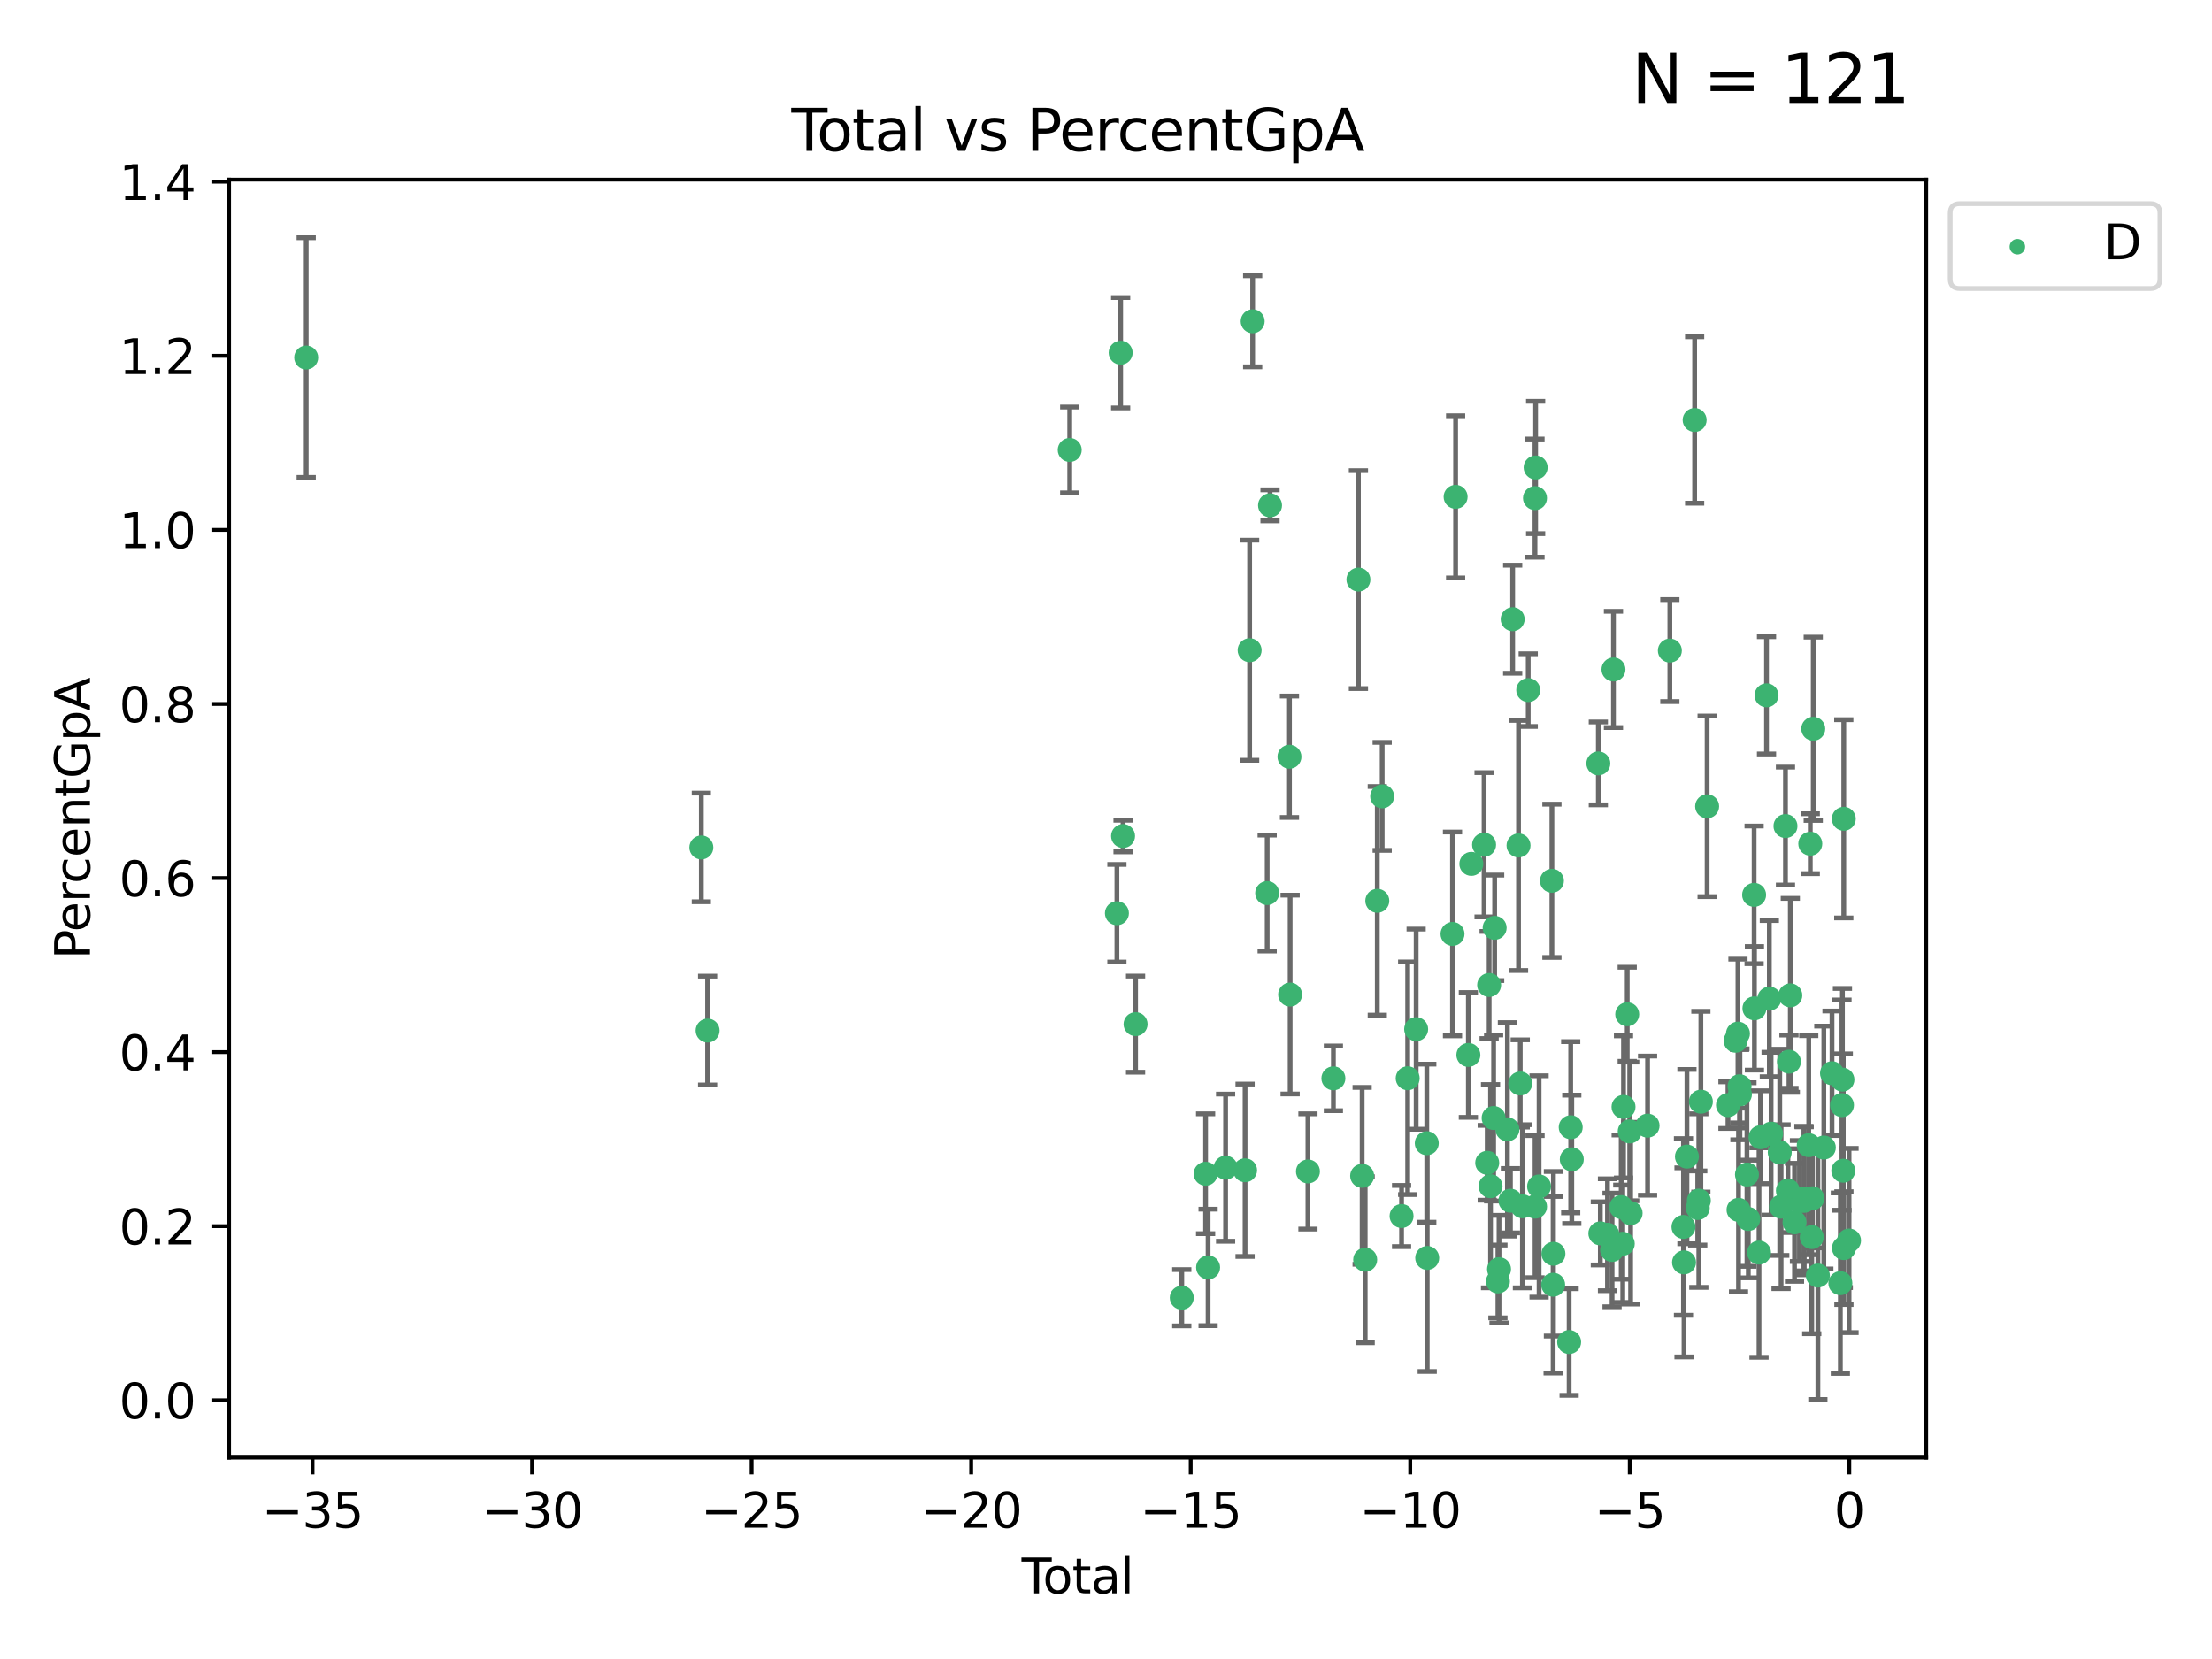 <?xml version="1.0" encoding="utf-8" standalone="no"?>
<!DOCTYPE svg PUBLIC "-//W3C//DTD SVG 1.1//EN"
  "http://www.w3.org/Graphics/SVG/1.1/DTD/svg11.dtd">
<svg xmlns:xlink="http://www.w3.org/1999/xlink" width="460.8pt" height="345.6pt" viewBox="0 0 460.8 345.6" xmlns="http://www.w3.org/2000/svg" version="1.1">
 <defs>
  <style type="text/css">*{stroke-linejoin: round; stroke-linecap: butt}</style>
 </defs>
 <g id="figure_1">
  <g id="patch_1">
   <path d="M 0 345.6 
L 460.8 345.6 
L 460.8 0 
L 0 0 
z
" style="fill: #ffffff"/>
  </g>
  <g id="axes_1">
   <g id="patch_2">
    <path d="M 47.72 303.64 
L 401.26 303.64 
L 401.26 37.423 
L 47.72 37.423 
z
" style="fill: #ffffff"/>
   </g>
   <g id="PathCollection_1">
    <defs>
     <path id="me28112433e" d="M 0 1.118 
C 0.297 1.118 0.581 1 0.791 0.791 
C 1 0.581 1.118 0.297 1.118 0 
C 1.118 -0.297 1 -0.581 0.791 -0.791 
C 0.581 -1 0.297 -1.118 0 -1.118 
C -0.297 -1.118 -0.581 -1 -0.791 -0.791 
C -1 -0.581 -1.118 -0.297 -1.118 0 
C -1.118 0.297 -1 0.581 -0.791 0.791 
C -0.581 1 -0.297 1.118 0 1.118 
z
" style="stroke: #3cb371"/>
    </defs>
    <g clip-path="url(#p938e75cb50)">
     <use xlink:href="#me28112433e" x="63.79" y="74.486" style="fill: #3cb371; stroke: #3cb371"/>
     <use xlink:href="#me28112433e" x="146.104" y="176.536" style="fill: #3cb371; stroke: #3cb371"/>
     <use xlink:href="#me28112433e" x="147.41" y="214.685" style="fill: #3cb371; stroke: #3cb371"/>
     <use xlink:href="#me28112433e" x="222.843" y="93.732" style="fill: #3cb371; stroke: #3cb371"/>
     <use xlink:href="#me28112433e" x="232.671" y="190.241" style="fill: #3cb371; stroke: #3cb371"/>
     <use xlink:href="#me28112433e" x="233.453" y="73.48" style="fill: #3cb371; stroke: #3cb371"/>
     <use xlink:href="#me28112433e" x="233.953" y="174.159" style="fill: #3cb371; stroke: #3cb371"/>
     <use xlink:href="#me28112433e" x="236.559" y="213.348" style="fill: #3cb371; stroke: #3cb371"/>
     <use xlink:href="#me28112433e" x="246.186" y="270.342" style="fill: #3cb371; stroke: #3cb371"/>
     <use xlink:href="#me28112433e" x="251.149" y="244.515" style="fill: #3cb371; stroke: #3cb371"/>
     <use xlink:href="#me28112433e" x="251.669" y="264.03" style="fill: #3cb371; stroke: #3cb371"/>
     <use xlink:href="#me28112433e" x="255.314" y="243.252" style="fill: #3cb371; stroke: #3cb371"/>
     <use xlink:href="#me28112433e" x="259.372" y="243.788" style="fill: #3cb371; stroke: #3cb371"/>
     <use xlink:href="#me28112433e" x="260.321" y="135.453" style="fill: #3cb371; stroke: #3cb371"/>
     <use xlink:href="#me28112433e" x="260.952" y="66.928" style="fill: #3cb371; stroke: #3cb371"/>
     <use xlink:href="#me28112433e" x="263.975" y="186.042" style="fill: #3cb371; stroke: #3cb371"/>
     <use xlink:href="#me28112433e" x="264.569" y="105.271" style="fill: #3cb371; stroke: #3cb371"/>
     <use xlink:href="#me28112433e" x="268.618" y="157.645" style="fill: #3cb371; stroke: #3cb371"/>
     <use xlink:href="#me28112433e" x="268.757" y="207.186" style="fill: #3cb371; stroke: #3cb371"/>
     <use xlink:href="#me28112433e" x="272.467" y="244.034" style="fill: #3cb371; stroke: #3cb371"/>
     <use xlink:href="#me28112433e" x="277.769" y="224.637" style="fill: #3cb371; stroke: #3cb371"/>
     <use xlink:href="#me28112433e" x="282.984" y="120.741" style="fill: #3cb371; stroke: #3cb371"/>
     <use xlink:href="#me28112433e" x="283.758" y="244.952" style="fill: #3cb371; stroke: #3cb371"/>
     <use xlink:href="#me28112433e" x="284.392" y="262.42" style="fill: #3cb371; stroke: #3cb371"/>
     <use xlink:href="#me28112433e" x="286.915" y="187.654" style="fill: #3cb371; stroke: #3cb371"/>
     <use xlink:href="#me28112433e" x="287.932" y="165.897" style="fill: #3cb371; stroke: #3cb371"/>
     <use xlink:href="#me28112433e" x="291.972" y="253.322" style="fill: #3cb371; stroke: #3cb371"/>
     <use xlink:href="#me28112433e" x="293.244" y="224.621" style="fill: #3cb371; stroke: #3cb371"/>
     <use xlink:href="#me28112433e" x="295.009" y="214.392" style="fill: #3cb371; stroke: #3cb371"/>
     <use xlink:href="#me28112433e" x="297.223" y="238.15" style="fill: #3cb371; stroke: #3cb371"/>
     <use xlink:href="#me28112433e" x="297.315" y="262.052" style="fill: #3cb371; stroke: #3cb371"/>
     <use xlink:href="#me28112433e" x="302.582" y="194.557" style="fill: #3cb371; stroke: #3cb371"/>
     <use xlink:href="#me28112433e" x="303.231" y="103.501" style="fill: #3cb371; stroke: #3cb371"/>
     <use xlink:href="#me28112433e" x="305.886" y="219.764" style="fill: #3cb371; stroke: #3cb371"/>
     <use xlink:href="#me28112433e" x="306.509" y="179.96" style="fill: #3cb371; stroke: #3cb371"/>
     <use xlink:href="#me28112433e" x="309.16" y="175.979" style="fill: #3cb371; stroke: #3cb371"/>
     <use xlink:href="#me28112433e" x="309.813" y="242.235" style="fill: #3cb371; stroke: #3cb371"/>
     <use xlink:href="#me28112433e" x="310.214" y="205.192" style="fill: #3cb371; stroke: #3cb371"/>
     <use xlink:href="#me28112433e" x="310.506" y="247.109" style="fill: #3cb371; stroke: #3cb371"/>
     <use xlink:href="#me28112433e" x="311.147" y="232.9" style="fill: #3cb371; stroke: #3cb371"/>
     <use xlink:href="#me28112433e" x="311.362" y="193.282" style="fill: #3cb371; stroke: #3cb371"/>
     <use xlink:href="#me28112433e" x="312.043" y="266.953" style="fill: #3cb371; stroke: #3cb371"/>
     <use xlink:href="#me28112433e" x="312.274" y="264.391" style="fill: #3cb371; stroke: #3cb371"/>
     <use xlink:href="#me28112433e" x="314.02" y="235.267" style="fill: #3cb371; stroke: #3cb371"/>
     <use xlink:href="#me28112433e" x="314.646" y="250.127" style="fill: #3cb371; stroke: #3cb371"/>
     <use xlink:href="#me28112433e" x="315.115" y="128.994" style="fill: #3cb371; stroke: #3cb371"/>
     <use xlink:href="#me28112433e" x="316.337" y="176.122" style="fill: #3cb371; stroke: #3cb371"/>
     <use xlink:href="#me28112433e" x="316.694" y="225.709" style="fill: #3cb371; stroke: #3cb371"/>
     <use xlink:href="#me28112433e" x="317.149" y="251.293" style="fill: #3cb371; stroke: #3cb371"/>
     <use xlink:href="#me28112433e" x="318.355" y="143.761" style="fill: #3cb371; stroke: #3cb371"/>
     <use xlink:href="#me28112433e" x="319.765" y="103.766" style="fill: #3cb371; stroke: #3cb371"/>
     <use xlink:href="#me28112433e" x="319.777" y="251.363" style="fill: #3cb371; stroke: #3cb371"/>
     <use xlink:href="#me28112433e" x="319.899" y="97.385" style="fill: #3cb371; stroke: #3cb371"/>
     <use xlink:href="#me28112433e" x="320.619" y="247.163" style="fill: #3cb371; stroke: #3cb371"/>
     <use xlink:href="#me28112433e" x="323.292" y="183.486" style="fill: #3cb371; stroke: #3cb371"/>
     <use xlink:href="#me28112433e" x="323.547" y="267.635" style="fill: #3cb371; stroke: #3cb371"/>
     <use xlink:href="#me28112433e" x="323.605" y="261.182" style="fill: #3cb371; stroke: #3cb371"/>
     <use xlink:href="#me28112433e" x="326.879" y="279.569" style="fill: #3cb371; stroke: #3cb371"/>
     <use xlink:href="#me28112433e" x="327.207" y="234.823" style="fill: #3cb371; stroke: #3cb371"/>
     <use xlink:href="#me28112433e" x="327.432" y="241.51" style="fill: #3cb371; stroke: #3cb371"/>
     <use xlink:href="#me28112433e" x="332.963" y="159.031" style="fill: #3cb371; stroke: #3cb371"/>
     <use xlink:href="#me28112433e" x="333.379" y="256.938" style="fill: #3cb371; stroke: #3cb371"/>
     <use xlink:href="#me28112433e" x="334.868" y="257.225" style="fill: #3cb371; stroke: #3cb371"/>
     <use xlink:href="#me28112433e" x="335.823" y="260.389" style="fill: #3cb371; stroke: #3cb371"/>
     <use xlink:href="#me28112433e" x="336.115" y="139.461" style="fill: #3cb371; stroke: #3cb371"/>
     <use xlink:href="#me28112433e" x="337.724" y="251.459" style="fill: #3cb371; stroke: #3cb371"/>
     <use xlink:href="#me28112433e" x="338.052" y="259.099" style="fill: #3cb371; stroke: #3cb371"/>
     <use xlink:href="#me28112433e" x="338.208" y="230.584" style="fill: #3cb371; stroke: #3cb371"/>
     <use xlink:href="#me28112433e" x="338.981" y="211.289" style="fill: #3cb371; stroke: #3cb371"/>
     <use xlink:href="#me28112433e" x="339.5" y="235.697" style="fill: #3cb371; stroke: #3cb371"/>
     <use xlink:href="#me28112433e" x="339.687" y="252.724" style="fill: #3cb371; stroke: #3cb371"/>
     <use xlink:href="#me28112433e" x="343.221" y="234.491" style="fill: #3cb371; stroke: #3cb371"/>
     <use xlink:href="#me28112433e" x="347.862" y="135.53" style="fill: #3cb371; stroke: #3cb371"/>
     <use xlink:href="#me28112433e" x="350.7" y="255.592" style="fill: #3cb371; stroke: #3cb371"/>
     <use xlink:href="#me28112433e" x="350.814" y="262.979" style="fill: #3cb371; stroke: #3cb371"/>
     <use xlink:href="#me28112433e" x="351.421" y="240.942" style="fill: #3cb371; stroke: #3cb371"/>
     <use xlink:href="#me28112433e" x="353.025" y="87.495" style="fill: #3cb371; stroke: #3cb371"/>
     <use xlink:href="#me28112433e" x="353.672" y="251.654" style="fill: #3cb371; stroke: #3cb371"/>
     <use xlink:href="#me28112433e" x="353.898" y="250.106" style="fill: #3cb371; stroke: #3cb371"/>
     <use xlink:href="#me28112433e" x="354.325" y="229.503" style="fill: #3cb371; stroke: #3cb371"/>
     <use xlink:href="#me28112433e" x="355.627" y="167.972" style="fill: #3cb371; stroke: #3cb371"/>
     <use xlink:href="#me28112433e" x="359.968" y="230.221" style="fill: #3cb371; stroke: #3cb371"/>
     <use xlink:href="#me28112433e" x="361.559" y="216.802" style="fill: #3cb371; stroke: #3cb371"/>
     <use xlink:href="#me28112433e" x="362.05" y="215.326" style="fill: #3cb371; stroke: #3cb371"/>
     <use xlink:href="#me28112433e" x="362.166" y="252.035" style="fill: #3cb371; stroke: #3cb371"/>
     <use xlink:href="#me28112433e" x="362.382" y="226.289" style="fill: #3cb371; stroke: #3cb371"/>
     <use xlink:href="#me28112433e" x="362.461" y="227.969" style="fill: #3cb371; stroke: #3cb371"/>
     <use xlink:href="#me28112433e" x="363.925" y="244.678" style="fill: #3cb371; stroke: #3cb371"/>
     <use xlink:href="#me28112433e" x="364.208" y="253.938" style="fill: #3cb371; stroke: #3cb371"/>
     <use xlink:href="#me28112433e" x="365.415" y="186.417" style="fill: #3cb371; stroke: #3cb371"/>
     <use xlink:href="#me28112433e" x="365.48" y="210.053" style="fill: #3cb371; stroke: #3cb371"/>
     <use xlink:href="#me28112433e" x="366.437" y="260.934" style="fill: #3cb371; stroke: #3cb371"/>
     <use xlink:href="#me28112433e" x="366.751" y="236.905" style="fill: #3cb371; stroke: #3cb371"/>
     <use xlink:href="#me28112433e" x="368.001" y="144.852" style="fill: #3cb371; stroke: #3cb371"/>
     <use xlink:href="#me28112433e" x="368.588" y="208.03" style="fill: #3cb371; stroke: #3cb371"/>
     <use xlink:href="#me28112433e" x="368.954" y="236.169" style="fill: #3cb371; stroke: #3cb371"/>
     <use xlink:href="#me28112433e" x="370.756" y="240.05" style="fill: #3cb371; stroke: #3cb371"/>
     <use xlink:href="#me28112433e" x="371.035" y="251.374" style="fill: #3cb371; stroke: #3cb371"/>
     <use xlink:href="#me28112433e" x="371.949" y="172.082" style="fill: #3cb371; stroke: #3cb371"/>
     <use xlink:href="#me28112433e" x="372.455" y="248.035" style="fill: #3cb371; stroke: #3cb371"/>
     <use xlink:href="#me28112433e" x="372.678" y="221.167" style="fill: #3cb371; stroke: #3cb371"/>
     <use xlink:href="#me28112433e" x="372.958" y="207.348" style="fill: #3cb371; stroke: #3cb371"/>
     <use xlink:href="#me28112433e" x="373.83" y="254.634" style="fill: #3cb371; stroke: #3cb371"/>
     <use xlink:href="#me28112433e" x="374.863" y="250.194" style="fill: #3cb371; stroke: #3cb371"/>
     <use xlink:href="#me28112433e" x="375.794" y="249.698" style="fill: #3cb371; stroke: #3cb371"/>
     <use xlink:href="#me28112433e" x="375.841" y="250.153" style="fill: #3cb371; stroke: #3cb371"/>
     <use xlink:href="#me28112433e" x="376.799" y="238.564" style="fill: #3cb371; stroke: #3cb371"/>
     <use xlink:href="#me28112433e" x="377.117" y="175.759" style="fill: #3cb371; stroke: #3cb371"/>
     <use xlink:href="#me28112433e" x="377.422" y="257.703" style="fill: #3cb371; stroke: #3cb371"/>
     <use xlink:href="#me28112433e" x="377.562" y="249.623" style="fill: #3cb371; stroke: #3cb371"/>
     <use xlink:href="#me28112433e" x="377.734" y="151.818" style="fill: #3cb371; stroke: #3cb371"/>
     <use xlink:href="#me28112433e" x="378.701" y="265.722" style="fill: #3cb371; stroke: #3cb371"/>
     <use xlink:href="#me28112433e" x="379.94" y="239.053" style="fill: #3cb371; stroke: #3cb371"/>
     <use xlink:href="#me28112433e" x="381.642" y="223.578" style="fill: #3cb371; stroke: #3cb371"/>
     <use xlink:href="#me28112433e" x="383.382" y="267.314" style="fill: #3cb371; stroke: #3cb371"/>
     <use xlink:href="#me28112433e" x="383.719" y="230.215" style="fill: #3cb371; stroke: #3cb371"/>
     <use xlink:href="#me28112433e" x="383.815" y="224.908" style="fill: #3cb371; stroke: #3cb371"/>
     <use xlink:href="#me28112433e" x="383.992" y="243.882" style="fill: #3cb371; stroke: #3cb371"/>
     <use xlink:href="#me28112433e" x="384.095" y="170.572" style="fill: #3cb371; stroke: #3cb371"/>
     <use xlink:href="#me28112433e" x="384.122" y="260.003" style="fill: #3cb371; stroke: #3cb371"/>
     <use xlink:href="#me28112433e" x="385.19" y="258.423" style="fill: #3cb371; stroke: #3cb371"/>
    </g>
   </g>
   <g id="matplotlib.axis_1">
    <g id="xtick_1">
     <g id="line2d_1">
      <defs>
       <path id="m2703f76f0f" d="M 0 0 
L 0 3.5 
" style="stroke: #000000; stroke-width: 0.8"/>
      </defs>
      <g>
       <use xlink:href="#m2703f76f0f" x="65.111" y="303.64" style="stroke: #000000; stroke-width: 0.8"/>
      </g>
     </g>
     <g id="text_1">
      <!-- −35 -->
      <g transform="translate(54.558 318.238)scale(0.1 -0.1)">
       <defs>
        <path id="DejaVuSans-2212" d="M 678 2272 
L 4684 2272 
L 4684 1741 
L 678 1741 
L 678 2272 
z
" transform="scale(0.016)"/>
        <path id="DejaVuSans-33" d="M 2597 2516 
Q 3050 2419 3304 2112 
Q 3559 1806 3559 1356 
Q 3559 666 3084 287 
Q 2609 -91 1734 -91 
Q 1441 -91 1130 -33 
Q 819 25 488 141 
L 488 750 
Q 750 597 1062 519 
Q 1375 441 1716 441 
Q 2309 441 2620 675 
Q 2931 909 2931 1356 
Q 2931 1769 2642 2001 
Q 2353 2234 1838 2234 
L 1294 2234 
L 1294 2753 
L 1863 2753 
Q 2328 2753 2575 2939 
Q 2822 3125 2822 3475 
Q 2822 3834 2567 4026 
Q 2313 4219 1838 4219 
Q 1578 4219 1281 4162 
Q 984 4106 628 3988 
L 628 4550 
Q 988 4650 1302 4700 
Q 1616 4750 1894 4750 
Q 2613 4750 3031 4423 
Q 3450 4097 3450 3541 
Q 3450 3153 3228 2886 
Q 3006 2619 2597 2516 
z
" transform="scale(0.016)"/>
        <path id="DejaVuSans-35" d="M 691 4666 
L 3169 4666 
L 3169 4134 
L 1269 4134 
L 1269 2991 
Q 1406 3038 1543 3061 
Q 1681 3084 1819 3084 
Q 2600 3084 3056 2656 
Q 3513 2228 3513 1497 
Q 3513 744 3044 326 
Q 2575 -91 1722 -91 
Q 1428 -91 1123 -41 
Q 819 9 494 109 
L 494 744 
Q 775 591 1075 516 
Q 1375 441 1709 441 
Q 2250 441 2565 725 
Q 2881 1009 2881 1497 
Q 2881 1984 2565 2268 
Q 2250 2553 1709 2553 
Q 1456 2553 1204 2497 
Q 953 2441 691 2322 
L 691 4666 
z
" transform="scale(0.016)"/>
       </defs>
       <use xlink:href="#DejaVuSans-2212"/>
       <use xlink:href="#DejaVuSans-33" x="83.789"/>
       <use xlink:href="#DejaVuSans-35" x="147.412"/>
      </g>
     </g>
    </g>
    <g id="xtick_2">
     <g id="line2d_2">
      <g>
       <use xlink:href="#m2703f76f0f" x="110.844" y="303.64" style="stroke: #000000; stroke-width: 0.8"/>
      </g>
     </g>
     <g id="text_2">
      <!-- −30 -->
      <g transform="translate(100.292 318.238)scale(0.1 -0.1)">
       <defs>
        <path id="DejaVuSans-30" d="M 2034 4250 
Q 1547 4250 1301 3770 
Q 1056 3291 1056 2328 
Q 1056 1369 1301 889 
Q 1547 409 2034 409 
Q 2525 409 2770 889 
Q 3016 1369 3016 2328 
Q 3016 3291 2770 3770 
Q 2525 4250 2034 4250 
z
M 2034 4750 
Q 2819 4750 3233 4129 
Q 3647 3509 3647 2328 
Q 3647 1150 3233 529 
Q 2819 -91 2034 -91 
Q 1250 -91 836 529 
Q 422 1150 422 2328 
Q 422 3509 836 4129 
Q 1250 4750 2034 4750 
z
" transform="scale(0.016)"/>
       </defs>
       <use xlink:href="#DejaVuSans-2212"/>
       <use xlink:href="#DejaVuSans-33" x="83.789"/>
       <use xlink:href="#DejaVuSans-30" x="147.412"/>
      </g>
     </g>
    </g>
    <g id="xtick_3">
     <g id="line2d_3">
      <g>
       <use xlink:href="#m2703f76f0f" x="156.577" y="303.64" style="stroke: #000000; stroke-width: 0.8"/>
      </g>
     </g>
     <g id="text_3">
      <!-- −25 -->
      <g transform="translate(146.025 318.238)scale(0.1 -0.1)">
       <defs>
        <path id="DejaVuSans-32" d="M 1228 531 
L 3431 531 
L 3431 0 
L 469 0 
L 469 531 
Q 828 903 1448 1529 
Q 2069 2156 2228 2338 
Q 2531 2678 2651 2914 
Q 2772 3150 2772 3378 
Q 2772 3750 2511 3984 
Q 2250 4219 1831 4219 
Q 1534 4219 1204 4116 
Q 875 4013 500 3803 
L 500 4441 
Q 881 4594 1212 4672 
Q 1544 4750 1819 4750 
Q 2544 4750 2975 4387 
Q 3406 4025 3406 3419 
Q 3406 3131 3298 2873 
Q 3191 2616 2906 2266 
Q 2828 2175 2409 1742 
Q 1991 1309 1228 531 
z
" transform="scale(0.016)"/>
       </defs>
       <use xlink:href="#DejaVuSans-2212"/>
       <use xlink:href="#DejaVuSans-32" x="83.789"/>
       <use xlink:href="#DejaVuSans-35" x="147.412"/>
      </g>
     </g>
    </g>
    <g id="xtick_4">
     <g id="line2d_4">
      <g>
       <use xlink:href="#m2703f76f0f" x="202.311" y="303.64" style="stroke: #000000; stroke-width: 0.8"/>
      </g>
     </g>
     <g id="text_4">
      <!-- −20 -->
      <g transform="translate(191.758 318.238)scale(0.1 -0.1)">
       <use xlink:href="#DejaVuSans-2212"/>
       <use xlink:href="#DejaVuSans-32" x="83.789"/>
       <use xlink:href="#DejaVuSans-30" x="147.412"/>
      </g>
     </g>
    </g>
    <g id="xtick_5">
     <g id="line2d_5">
      <g>
       <use xlink:href="#m2703f76f0f" x="248.044" y="303.64" style="stroke: #000000; stroke-width: 0.8"/>
      </g>
     </g>
     <g id="text_5">
      <!-- −15 -->
      <g transform="translate(237.492 318.238)scale(0.1 -0.1)">
       <defs>
        <path id="DejaVuSans-31" d="M 794 531 
L 1825 531 
L 1825 4091 
L 703 3866 
L 703 4441 
L 1819 4666 
L 2450 4666 
L 2450 531 
L 3481 531 
L 3481 0 
L 794 0 
L 794 531 
z
" transform="scale(0.016)"/>
       </defs>
       <use xlink:href="#DejaVuSans-2212"/>
       <use xlink:href="#DejaVuSans-31" x="83.789"/>
       <use xlink:href="#DejaVuSans-35" x="147.412"/>
      </g>
     </g>
    </g>
    <g id="xtick_6">
     <g id="line2d_6">
      <g>
       <use xlink:href="#m2703f76f0f" x="293.777" y="303.64" style="stroke: #000000; stroke-width: 0.8"/>
      </g>
     </g>
     <g id="text_6">
      <!-- −10 -->
      <g transform="translate(283.225 318.238)scale(0.1 -0.1)">
       <use xlink:href="#DejaVuSans-2212"/>
       <use xlink:href="#DejaVuSans-31" x="83.789"/>
       <use xlink:href="#DejaVuSans-30" x="147.412"/>
      </g>
     </g>
    </g>
    <g id="xtick_7">
     <g id="line2d_7">
      <g>
       <use xlink:href="#m2703f76f0f" x="339.511" y="303.64" style="stroke: #000000; stroke-width: 0.8"/>
      </g>
     </g>
     <g id="text_7">
      <!-- −5 -->
      <g transform="translate(332.14 318.238)scale(0.1 -0.1)">
       <use xlink:href="#DejaVuSans-2212"/>
       <use xlink:href="#DejaVuSans-35" x="83.789"/>
      </g>
     </g>
    </g>
    <g id="xtick_8">
     <g id="line2d_8">
      <g>
       <use xlink:href="#m2703f76f0f" x="385.244" y="303.64" style="stroke: #000000; stroke-width: 0.8"/>
      </g>
     </g>
     <g id="text_8">
      <!-- 0 -->
      <g transform="translate(382.063 318.238)scale(0.1 -0.1)">
       <use xlink:href="#DejaVuSans-30"/>
      </g>
     </g>
    </g>
    <g id="text_9">
     <!-- Total -->
     <g transform="translate(212.813 331.917)scale(0.1 -0.1)">
      <defs>
       <path id="DejaVuSans-54" d="M -19 4666 
L 3928 4666 
L 3928 4134 
L 2272 4134 
L 2272 0 
L 1638 0 
L 1638 4134 
L -19 4134 
L -19 4666 
z
" transform="scale(0.016)"/>
       <path id="DejaVuSans-6f" d="M 1959 3097 
Q 1497 3097 1228 2736 
Q 959 2375 959 1747 
Q 959 1119 1226 758 
Q 1494 397 1959 397 
Q 2419 397 2687 759 
Q 2956 1122 2956 1747 
Q 2956 2369 2687 2733 
Q 2419 3097 1959 3097 
z
M 1959 3584 
Q 2709 3584 3137 3096 
Q 3566 2609 3566 1747 
Q 3566 888 3137 398 
Q 2709 -91 1959 -91 
Q 1206 -91 779 398 
Q 353 888 353 1747 
Q 353 2609 779 3096 
Q 1206 3584 1959 3584 
z
" transform="scale(0.016)"/>
       <path id="DejaVuSans-74" d="M 1172 4494 
L 1172 3500 
L 2356 3500 
L 2356 3053 
L 1172 3053 
L 1172 1153 
Q 1172 725 1289 603 
Q 1406 481 1766 481 
L 2356 481 
L 2356 0 
L 1766 0 
Q 1100 0 847 248 
Q 594 497 594 1153 
L 594 3053 
L 172 3053 
L 172 3500 
L 594 3500 
L 594 4494 
L 1172 4494 
z
" transform="scale(0.016)"/>
       <path id="DejaVuSans-61" d="M 2194 1759 
Q 1497 1759 1228 1600 
Q 959 1441 959 1056 
Q 959 750 1161 570 
Q 1363 391 1709 391 
Q 2188 391 2477 730 
Q 2766 1069 2766 1631 
L 2766 1759 
L 2194 1759 
z
M 3341 1997 
L 3341 0 
L 2766 0 
L 2766 531 
Q 2569 213 2275 61 
Q 1981 -91 1556 -91 
Q 1019 -91 701 211 
Q 384 513 384 1019 
Q 384 1609 779 1909 
Q 1175 2209 1959 2209 
L 2766 2209 
L 2766 2266 
Q 2766 2663 2505 2880 
Q 2244 3097 1772 3097 
Q 1472 3097 1187 3025 
Q 903 2953 641 2809 
L 641 3341 
Q 956 3463 1253 3523 
Q 1550 3584 1831 3584 
Q 2591 3584 2966 3190 
Q 3341 2797 3341 1997 
z
" transform="scale(0.016)"/>
       <path id="DejaVuSans-6c" d="M 603 4863 
L 1178 4863 
L 1178 0 
L 603 0 
L 603 4863 
z
" transform="scale(0.016)"/>
      </defs>
      <use xlink:href="#DejaVuSans-54"/>
      <use xlink:href="#DejaVuSans-6f" x="44.084"/>
      <use xlink:href="#DejaVuSans-74" x="105.266"/>
      <use xlink:href="#DejaVuSans-61" x="144.475"/>
      <use xlink:href="#DejaVuSans-6c" x="205.754"/>
     </g>
    </g>
   </g>
   <g id="matplotlib.axis_2">
    <g id="ytick_1">
     <g id="line2d_9">
      <defs>
       <path id="m03b661eb6b" d="M 0 0 
L -3.5 0 
" style="stroke: #000000; stroke-width: 0.8"/>
      </defs>
      <g>
       <use xlink:href="#m03b661eb6b" x="47.72" y="291.701" style="stroke: #000000; stroke-width: 0.8"/>
      </g>
     </g>
     <g id="text_10">
      <!-- 0.0 -->
      <g transform="translate(24.817 295.5)scale(0.1 -0.1)">
       <defs>
        <path id="DejaVuSans-2e" d="M 684 794 
L 1344 794 
L 1344 0 
L 684 0 
L 684 794 
z
" transform="scale(0.016)"/>
       </defs>
       <use xlink:href="#DejaVuSans-30"/>
       <use xlink:href="#DejaVuSans-2e" x="63.623"/>
       <use xlink:href="#DejaVuSans-30" x="95.41"/>
      </g>
     </g>
    </g>
    <g id="ytick_2">
     <g id="line2d_10">
      <g>
       <use xlink:href="#m03b661eb6b" x="47.72" y="255.438" style="stroke: #000000; stroke-width: 0.8"/>
      </g>
     </g>
     <g id="text_11">
      <!-- 0.2 -->
      <g transform="translate(24.817 259.237)scale(0.1 -0.1)">
       <use xlink:href="#DejaVuSans-30"/>
       <use xlink:href="#DejaVuSans-2e" x="63.623"/>
       <use xlink:href="#DejaVuSans-32" x="95.41"/>
      </g>
     </g>
    </g>
    <g id="ytick_3">
     <g id="line2d_11">
      <g>
       <use xlink:href="#m03b661eb6b" x="47.72" y="219.175" style="stroke: #000000; stroke-width: 0.8"/>
      </g>
     </g>
     <g id="text_12">
      <!-- 0.4 -->
      <g transform="translate(24.817 222.974)scale(0.1 -0.1)">
       <defs>
        <path id="DejaVuSans-34" d="M 2419 4116 
L 825 1625 
L 2419 1625 
L 2419 4116 
z
M 2253 4666 
L 3047 4666 
L 3047 1625 
L 3713 1625 
L 3713 1100 
L 3047 1100 
L 3047 0 
L 2419 0 
L 2419 1100 
L 313 1100 
L 313 1709 
L 2253 4666 
z
" transform="scale(0.016)"/>
       </defs>
       <use xlink:href="#DejaVuSans-30"/>
       <use xlink:href="#DejaVuSans-2e" x="63.623"/>
       <use xlink:href="#DejaVuSans-34" x="95.41"/>
      </g>
     </g>
    </g>
    <g id="ytick_4">
     <g id="line2d_12">
      <g>
       <use xlink:href="#m03b661eb6b" x="47.72" y="182.911" style="stroke: #000000; stroke-width: 0.8"/>
      </g>
     </g>
     <g id="text_13">
      <!-- 0.6 -->
      <g transform="translate(24.817 186.71)scale(0.1 -0.1)">
       <defs>
        <path id="DejaVuSans-36" d="M 2113 2584 
Q 1688 2584 1439 2293 
Q 1191 2003 1191 1497 
Q 1191 994 1439 701 
Q 1688 409 2113 409 
Q 2538 409 2786 701 
Q 3034 994 3034 1497 
Q 3034 2003 2786 2293 
Q 2538 2584 2113 2584 
z
M 3366 4563 
L 3366 3988 
Q 3128 4100 2886 4159 
Q 2644 4219 2406 4219 
Q 1781 4219 1451 3797 
Q 1122 3375 1075 2522 
Q 1259 2794 1537 2939 
Q 1816 3084 2150 3084 
Q 2853 3084 3261 2657 
Q 3669 2231 3669 1497 
Q 3669 778 3244 343 
Q 2819 -91 2113 -91 
Q 1303 -91 875 529 
Q 447 1150 447 2328 
Q 447 3434 972 4092 
Q 1497 4750 2381 4750 
Q 2619 4750 2861 4703 
Q 3103 4656 3366 4563 
z
" transform="scale(0.016)"/>
       </defs>
       <use xlink:href="#DejaVuSans-30"/>
       <use xlink:href="#DejaVuSans-2e" x="63.623"/>
       <use xlink:href="#DejaVuSans-36" x="95.41"/>
      </g>
     </g>
    </g>
    <g id="ytick_5">
     <g id="line2d_13">
      <g>
       <use xlink:href="#m03b661eb6b" x="47.72" y="146.648" style="stroke: #000000; stroke-width: 0.8"/>
      </g>
     </g>
     <g id="text_14">
      <!-- 0.8 -->
      <g transform="translate(24.817 150.447)scale(0.1 -0.1)">
       <defs>
        <path id="DejaVuSans-38" d="M 2034 2216 
Q 1584 2216 1326 1975 
Q 1069 1734 1069 1313 
Q 1069 891 1326 650 
Q 1584 409 2034 409 
Q 2484 409 2743 651 
Q 3003 894 3003 1313 
Q 3003 1734 2745 1975 
Q 2488 2216 2034 2216 
z
M 1403 2484 
Q 997 2584 770 2862 
Q 544 3141 544 3541 
Q 544 4100 942 4425 
Q 1341 4750 2034 4750 
Q 2731 4750 3128 4425 
Q 3525 4100 3525 3541 
Q 3525 3141 3298 2862 
Q 3072 2584 2669 2484 
Q 3125 2378 3379 2068 
Q 3634 1759 3634 1313 
Q 3634 634 3220 271 
Q 2806 -91 2034 -91 
Q 1263 -91 848 271 
Q 434 634 434 1313 
Q 434 1759 690 2068 
Q 947 2378 1403 2484 
z
M 1172 3481 
Q 1172 3119 1398 2916 
Q 1625 2713 2034 2713 
Q 2441 2713 2670 2916 
Q 2900 3119 2900 3481 
Q 2900 3844 2670 4047 
Q 2441 4250 2034 4250 
Q 1625 4250 1398 4047 
Q 1172 3844 1172 3481 
z
" transform="scale(0.016)"/>
       </defs>
       <use xlink:href="#DejaVuSans-30"/>
       <use xlink:href="#DejaVuSans-2e" x="63.623"/>
       <use xlink:href="#DejaVuSans-38" x="95.41"/>
      </g>
     </g>
    </g>
    <g id="ytick_6">
     <g id="line2d_14">
      <g>
       <use xlink:href="#m03b661eb6b" x="47.72" y="110.385" style="stroke: #000000; stroke-width: 0.8"/>
      </g>
     </g>
     <g id="text_15">
      <!-- 1.0 -->
      <g transform="translate(24.817 114.184)scale(0.1 -0.1)">
       <use xlink:href="#DejaVuSans-31"/>
       <use xlink:href="#DejaVuSans-2e" x="63.623"/>
       <use xlink:href="#DejaVuSans-30" x="95.41"/>
      </g>
     </g>
    </g>
    <g id="ytick_7">
     <g id="line2d_15">
      <g>
       <use xlink:href="#m03b661eb6b" x="47.72" y="74.121" style="stroke: #000000; stroke-width: 0.8"/>
      </g>
     </g>
     <g id="text_16">
      <!-- 1.2 -->
      <g transform="translate(24.817 77.92)scale(0.1 -0.1)">
       <use xlink:href="#DejaVuSans-31"/>
       <use xlink:href="#DejaVuSans-2e" x="63.623"/>
       <use xlink:href="#DejaVuSans-32" x="95.41"/>
      </g>
     </g>
    </g>
    <g id="ytick_8">
     <g id="line2d_16">
      <g>
       <use xlink:href="#m03b661eb6b" x="47.72" y="37.858" style="stroke: #000000; stroke-width: 0.8"/>
      </g>
     </g>
     <g id="text_17">
      <!-- 1.4 -->
      <g transform="translate(24.817 41.657)scale(0.1 -0.1)">
       <use xlink:href="#DejaVuSans-31"/>
       <use xlink:href="#DejaVuSans-2e" x="63.623"/>
       <use xlink:href="#DejaVuSans-34" x="95.41"/>
      </g>
     </g>
    </g>
    <g id="text_18">
     <!-- PercentGpA -->
     <g transform="translate(18.737 199.808)rotate(-90)scale(0.1 -0.1)">
      <defs>
       <path id="DejaVuSans-50" d="M 1259 4147 
L 1259 2394 
L 2053 2394 
Q 2494 2394 2734 2622 
Q 2975 2850 2975 3272 
Q 2975 3691 2734 3919 
Q 2494 4147 2053 4147 
L 1259 4147 
z
M 628 4666 
L 2053 4666 
Q 2838 4666 3239 4311 
Q 3641 3956 3641 3272 
Q 3641 2581 3239 2228 
Q 2838 1875 2053 1875 
L 1259 1875 
L 1259 0 
L 628 0 
L 628 4666 
z
" transform="scale(0.016)"/>
       <path id="DejaVuSans-65" d="M 3597 1894 
L 3597 1613 
L 953 1613 
Q 991 1019 1311 708 
Q 1631 397 2203 397 
Q 2534 397 2845 478 
Q 3156 559 3463 722 
L 3463 178 
Q 3153 47 2828 -22 
Q 2503 -91 2169 -91 
Q 1331 -91 842 396 
Q 353 884 353 1716 
Q 353 2575 817 3079 
Q 1281 3584 2069 3584 
Q 2775 3584 3186 3129 
Q 3597 2675 3597 1894 
z
M 3022 2063 
Q 3016 2534 2758 2815 
Q 2500 3097 2075 3097 
Q 1594 3097 1305 2825 
Q 1016 2553 972 2059 
L 3022 2063 
z
" transform="scale(0.016)"/>
       <path id="DejaVuSans-72" d="M 2631 2963 
Q 2534 3019 2420 3045 
Q 2306 3072 2169 3072 
Q 1681 3072 1420 2755 
Q 1159 2438 1159 1844 
L 1159 0 
L 581 0 
L 581 3500 
L 1159 3500 
L 1159 2956 
Q 1341 3275 1631 3429 
Q 1922 3584 2338 3584 
Q 2397 3584 2469 3576 
Q 2541 3569 2628 3553 
L 2631 2963 
z
" transform="scale(0.016)"/>
       <path id="DejaVuSans-63" d="M 3122 3366 
L 3122 2828 
Q 2878 2963 2633 3030 
Q 2388 3097 2138 3097 
Q 1578 3097 1268 2742 
Q 959 2388 959 1747 
Q 959 1106 1268 751 
Q 1578 397 2138 397 
Q 2388 397 2633 464 
Q 2878 531 3122 666 
L 3122 134 
Q 2881 22 2623 -34 
Q 2366 -91 2075 -91 
Q 1284 -91 818 406 
Q 353 903 353 1747 
Q 353 2603 823 3093 
Q 1294 3584 2113 3584 
Q 2378 3584 2631 3529 
Q 2884 3475 3122 3366 
z
" transform="scale(0.016)"/>
       <path id="DejaVuSans-6e" d="M 3513 2113 
L 3513 0 
L 2938 0 
L 2938 2094 
Q 2938 2591 2744 2837 
Q 2550 3084 2163 3084 
Q 1697 3084 1428 2787 
Q 1159 2491 1159 1978 
L 1159 0 
L 581 0 
L 581 3500 
L 1159 3500 
L 1159 2956 
Q 1366 3272 1645 3428 
Q 1925 3584 2291 3584 
Q 2894 3584 3203 3211 
Q 3513 2838 3513 2113 
z
" transform="scale(0.016)"/>
       <path id="DejaVuSans-47" d="M 3809 666 
L 3809 1919 
L 2778 1919 
L 2778 2438 
L 4434 2438 
L 4434 434 
Q 4069 175 3628 42 
Q 3188 -91 2688 -91 
Q 1594 -91 976 548 
Q 359 1188 359 2328 
Q 359 3472 976 4111 
Q 1594 4750 2688 4750 
Q 3144 4750 3555 4637 
Q 3966 4525 4313 4306 
L 4313 3634 
Q 3963 3931 3569 4081 
Q 3175 4231 2741 4231 
Q 1884 4231 1454 3753 
Q 1025 3275 1025 2328 
Q 1025 1384 1454 906 
Q 1884 428 2741 428 
Q 3075 428 3337 486 
Q 3600 544 3809 666 
z
" transform="scale(0.016)"/>
       <path id="DejaVuSans-70" d="M 1159 525 
L 1159 -1331 
L 581 -1331 
L 581 3500 
L 1159 3500 
L 1159 2969 
Q 1341 3281 1617 3432 
Q 1894 3584 2278 3584 
Q 2916 3584 3314 3078 
Q 3713 2572 3713 1747 
Q 3713 922 3314 415 
Q 2916 -91 2278 -91 
Q 1894 -91 1617 61 
Q 1341 213 1159 525 
z
M 3116 1747 
Q 3116 2381 2855 2742 
Q 2594 3103 2138 3103 
Q 1681 3103 1420 2742 
Q 1159 2381 1159 1747 
Q 1159 1113 1420 752 
Q 1681 391 2138 391 
Q 2594 391 2855 752 
Q 3116 1113 3116 1747 
z
" transform="scale(0.016)"/>
       <path id="DejaVuSans-41" d="M 2188 4044 
L 1331 1722 
L 3047 1722 
L 2188 4044 
z
M 1831 4666 
L 2547 4666 
L 4325 0 
L 3669 0 
L 3244 1197 
L 1141 1197 
L 716 0 
L 50 0 
L 1831 4666 
z
" transform="scale(0.016)"/>
      </defs>
      <use xlink:href="#DejaVuSans-50"/>
      <use xlink:href="#DejaVuSans-65" x="56.678"/>
      <use xlink:href="#DejaVuSans-72" x="118.201"/>
      <use xlink:href="#DejaVuSans-63" x="157.064"/>
      <use xlink:href="#DejaVuSans-65" x="212.045"/>
      <use xlink:href="#DejaVuSans-6e" x="273.568"/>
      <use xlink:href="#DejaVuSans-74" x="336.947"/>
      <use xlink:href="#DejaVuSans-47" x="376.156"/>
      <use xlink:href="#DejaVuSans-70" x="453.646"/>
      <use xlink:href="#DejaVuSans-41" x="517.123"/>
     </g>
    </g>
   </g>
   <g id="LineCollection_1">
    <path d="M 63.79 99.449 
L 63.79 49.524 
" clip-path="url(#p938e75cb50)" style="fill: none; stroke: #696969"/>
    <path d="M 146.104 187.857 
L 146.104 165.215 
" clip-path="url(#p938e75cb50)" style="fill: none; stroke: #696969"/>
    <path d="M 147.41 226.021 
L 147.41 203.349 
" clip-path="url(#p938e75cb50)" style="fill: none; stroke: #696969"/>
    <path d="M 222.843 102.67 
L 222.843 84.793 
" clip-path="url(#p938e75cb50)" style="fill: none; stroke: #696969"/>
    <path d="M 232.671 200.41 
L 232.671 180.071 
" clip-path="url(#p938e75cb50)" style="fill: none; stroke: #696969"/>
    <path d="M 233.453 84.975 
L 233.453 61.984 
" clip-path="url(#p938e75cb50)" style="fill: none; stroke: #696969"/>
    <path d="M 233.953 177.453 
L 233.953 170.865 
" clip-path="url(#p938e75cb50)" style="fill: none; stroke: #696969"/>
    <path d="M 236.559 223.364 
L 236.559 203.332 
" clip-path="url(#p938e75cb50)" style="fill: none; stroke: #696969"/>
    <path d="M 246.186 276.201 
L 246.186 264.484 
" clip-path="url(#p938e75cb50)" style="fill: none; stroke: #696969"/>
    <path d="M 251.149 256.999 
L 251.149 232.032 
" clip-path="url(#p938e75cb50)" style="fill: none; stroke: #696969"/>
    <path d="M 251.669 276.16 
L 251.669 251.899 
" clip-path="url(#p938e75cb50)" style="fill: none; stroke: #696969"/>
    <path d="M 255.314 258.577 
L 255.314 227.927 
" clip-path="url(#p938e75cb50)" style="fill: none; stroke: #696969"/>
    <path d="M 259.372 261.74 
L 259.372 225.836 
" clip-path="url(#p938e75cb50)" style="fill: none; stroke: #696969"/>
    <path d="M 260.321 158.379 
L 260.321 112.528 
" clip-path="url(#p938e75cb50)" style="fill: none; stroke: #696969"/>
    <path d="M 260.952 76.418 
L 260.952 57.438 
" clip-path="url(#p938e75cb50)" style="fill: none; stroke: #696969"/>
    <path d="M 263.975 198.117 
L 263.975 173.967 
" clip-path="url(#p938e75cb50)" style="fill: none; stroke: #696969"/>
    <path d="M 264.569 108.504 
L 264.569 102.038 
" clip-path="url(#p938e75cb50)" style="fill: none; stroke: #696969"/>
    <path d="M 268.618 170.29 
L 268.618 145 
" clip-path="url(#p938e75cb50)" style="fill: none; stroke: #696969"/>
    <path d="M 268.757 227.898 
L 268.757 186.473 
" clip-path="url(#p938e75cb50)" style="fill: none; stroke: #696969"/>
    <path d="M 272.467 256.043 
L 272.467 232.024 
" clip-path="url(#p938e75cb50)" style="fill: none; stroke: #696969"/>
    <path d="M 277.769 231.375 
L 277.769 217.899 
" clip-path="url(#p938e75cb50)" style="fill: none; stroke: #696969"/>
    <path d="M 282.984 143.444 
L 282.984 98.038 
" clip-path="url(#p938e75cb50)" style="fill: none; stroke: #696969"/>
    <path d="M 283.758 263.372 
L 283.758 226.531 
" clip-path="url(#p938e75cb50)" style="fill: none; stroke: #696969"/>
    <path d="M 284.392 279.714 
L 284.392 245.126 
" clip-path="url(#p938e75cb50)" style="fill: none; stroke: #696969"/>
    <path d="M 286.915 211.467 
L 286.915 163.842 
" clip-path="url(#p938e75cb50)" style="fill: none; stroke: #696969"/>
    <path d="M 287.932 177.146 
L 287.932 154.648 
" clip-path="url(#p938e75cb50)" style="fill: none; stroke: #696969"/>
    <path d="M 291.972 259.695 
L 291.972 246.95 
" clip-path="url(#p938e75cb50)" style="fill: none; stroke: #696969"/>
    <path d="M 293.244 248.85 
L 293.244 200.392 
" clip-path="url(#p938e75cb50)" style="fill: none; stroke: #696969"/>
    <path d="M 295.009 235.243 
L 295.009 193.541 
" clip-path="url(#p938e75cb50)" style="fill: none; stroke: #696969"/>
    <path d="M 297.223 254.621 
L 297.223 221.68 
" clip-path="url(#p938e75cb50)" style="fill: none; stroke: #696969"/>
    <path d="M 297.315 285.703 
L 297.315 238.401 
" clip-path="url(#p938e75cb50)" style="fill: none; stroke: #696969"/>
    <path d="M 302.582 215.785 
L 302.582 173.33 
" clip-path="url(#p938e75cb50)" style="fill: none; stroke: #696969"/>
    <path d="M 303.231 120.394 
L 303.231 86.608 
" clip-path="url(#p938e75cb50)" style="fill: none; stroke: #696969"/>
    <path d="M 305.886 232.767 
L 305.886 206.761 
" clip-path="url(#p938e75cb50)" style="fill: none; stroke: #696969"/>
    <path d="M 306.509 180.388 
L 306.509 179.533 
" clip-path="url(#p938e75cb50)" style="fill: none; stroke: #696969"/>
    <path d="M 309.16 191.004 
L 309.16 160.953 
" clip-path="url(#p938e75cb50)" style="fill: none; stroke: #696969"/>
    <path d="M 309.813 250.032 
L 309.813 234.437 
" clip-path="url(#p938e75cb50)" style="fill: none; stroke: #696969"/>
    <path d="M 310.214 216.353 
L 310.214 194.031 
" clip-path="url(#p938e75cb50)" style="fill: none; stroke: #696969"/>
    <path d="M 310.506 268.278 
L 310.506 225.941 
" clip-path="url(#p938e75cb50)" style="fill: none; stroke: #696969"/>
    <path d="M 311.147 250.197 
L 311.147 215.602 
" clip-path="url(#p938e75cb50)" style="fill: none; stroke: #696969"/>
    <path d="M 311.362 204.272 
L 311.362 182.292 
" clip-path="url(#p938e75cb50)" style="fill: none; stroke: #696969"/>
    <path d="M 312.043 274.534 
L 312.043 259.372 
" clip-path="url(#p938e75cb50)" style="fill: none; stroke: #696969"/>
    <path d="M 312.274 275.6 
L 312.274 253.181 
" clip-path="url(#p938e75cb50)" style="fill: none; stroke: #696969"/>
    <path d="M 314.02 257.505 
L 314.02 213.03 
" clip-path="url(#p938e75cb50)" style="fill: none; stroke: #696969"/>
    <path d="M 314.646 256.838 
L 314.646 243.416 
" clip-path="url(#p938e75cb50)" style="fill: none; stroke: #696969"/>
    <path d="M 315.115 140.247 
L 315.115 117.742 
" clip-path="url(#p938e75cb50)" style="fill: none; stroke: #696969"/>
    <path d="M 316.337 202.175 
L 316.337 150.069 
" clip-path="url(#p938e75cb50)" style="fill: none; stroke: #696969"/>
    <path d="M 316.694 234.796 
L 316.694 216.622 
" clip-path="url(#p938e75cb50)" style="fill: none; stroke: #696969"/>
    <path d="M 317.149 268.284 
L 317.149 234.301 
" clip-path="url(#p938e75cb50)" style="fill: none; stroke: #696969"/>
    <path d="M 318.355 151.33 
L 318.355 136.192 
" clip-path="url(#p938e75cb50)" style="fill: none; stroke: #696969"/>
    <path d="M 319.765 116.072 
L 319.765 91.459 
" clip-path="url(#p938e75cb50)" style="fill: none; stroke: #696969"/>
    <path d="M 319.777 266.16 
L 319.777 236.565 
" clip-path="url(#p938e75cb50)" style="fill: none; stroke: #696969"/>
    <path d="M 319.899 111.169 
L 319.899 83.601 
" clip-path="url(#p938e75cb50)" style="fill: none; stroke: #696969"/>
    <path d="M 320.619 270.222 
L 320.619 224.103 
" clip-path="url(#p938e75cb50)" style="fill: none; stroke: #696969"/>
    <path d="M 323.292 199.45 
L 323.292 167.523 
" clip-path="url(#p938e75cb50)" style="fill: none; stroke: #696969"/>
    <path d="M 323.547 286.034 
L 323.547 249.236 
" clip-path="url(#p938e75cb50)" style="fill: none; stroke: #696969"/>
    <path d="M 323.605 278.323 
L 323.605 244.042 
" clip-path="url(#p938e75cb50)" style="fill: none; stroke: #696969"/>
    <path d="M 326.879 290.683 
L 326.879 268.454 
" clip-path="url(#p938e75cb50)" style="fill: none; stroke: #696969"/>
    <path d="M 327.207 252.654 
L 327.207 216.993 
" clip-path="url(#p938e75cb50)" style="fill: none; stroke: #696969"/>
    <path d="M 327.432 254.881 
L 327.432 228.139 
" clip-path="url(#p938e75cb50)" style="fill: none; stroke: #696969"/>
    <path d="M 332.963 167.666 
L 332.963 150.396 
" clip-path="url(#p938e75cb50)" style="fill: none; stroke: #696969"/>
    <path d="M 333.379 263.516 
L 333.379 250.359 
" clip-path="url(#p938e75cb50)" style="fill: none; stroke: #696969"/>
    <path d="M 334.868 268.878 
L 334.868 245.572 
" clip-path="url(#p938e75cb50)" style="fill: none; stroke: #696969"/>
    <path d="M 335.823 272.223 
L 335.823 248.555 
" clip-path="url(#p938e75cb50)" style="fill: none; stroke: #696969"/>
    <path d="M 336.115 151.57 
L 336.115 127.351 
" clip-path="url(#p938e75cb50)" style="fill: none; stroke: #696969"/>
    <path d="M 337.724 266.485 
L 337.724 236.432 
" clip-path="url(#p938e75cb50)" style="fill: none; stroke: #696969"/>
    <path d="M 338.052 271.321 
L 338.052 246.877 
" clip-path="url(#p938e75cb50)" style="fill: none; stroke: #696969"/>
    <path d="M 338.208 245.382 
L 338.208 215.786 
" clip-path="url(#p938e75cb50)" style="fill: none; stroke: #696969"/>
    <path d="M 338.981 221.088 
L 338.981 201.49 
" clip-path="url(#p938e75cb50)" style="fill: none; stroke: #696969"/>
    <path d="M 339.5 250.139 
L 339.5 221.255 
" clip-path="url(#p938e75cb50)" style="fill: none; stroke: #696969"/>
    <path d="M 339.687 271.651 
L 339.687 233.798 
" clip-path="url(#p938e75cb50)" style="fill: none; stroke: #696969"/>
    <path d="M 343.221 248.985 
L 343.221 219.997 
" clip-path="url(#p938e75cb50)" style="fill: none; stroke: #696969"/>
    <path d="M 347.862 146.154 
L 347.862 124.907 
" clip-path="url(#p938e75cb50)" style="fill: none; stroke: #696969"/>
    <path d="M 350.7 273.999 
L 350.7 237.185 
" clip-path="url(#p938e75cb50)" style="fill: none; stroke: #696969"/>
    <path d="M 350.814 282.672 
L 350.814 243.287 
" clip-path="url(#p938e75cb50)" style="fill: none; stroke: #696969"/>
    <path d="M 351.421 259.096 
L 351.421 222.787 
" clip-path="url(#p938e75cb50)" style="fill: none; stroke: #696969"/>
    <path d="M 353.025 104.83 
L 353.025 70.161 
" clip-path="url(#p938e75cb50)" style="fill: none; stroke: #696969"/>
    <path d="M 353.672 259.376 
L 353.672 243.931 
" clip-path="url(#p938e75cb50)" style="fill: none; stroke: #696969"/>
    <path d="M 353.898 268.184 
L 353.898 232.028 
" clip-path="url(#p938e75cb50)" style="fill: none; stroke: #696969"/>
    <path d="M 354.325 248.33 
L 354.325 210.676 
" clip-path="url(#p938e75cb50)" style="fill: none; stroke: #696969"/>
    <path d="M 355.627 186.78 
L 355.627 149.164 
" clip-path="url(#p938e75cb50)" style="fill: none; stroke: #696969"/>
    <path d="M 359.968 235.076 
L 359.968 225.365 
" clip-path="url(#p938e75cb50)" style="fill: none; stroke: #696969"/>
    <path d="M 361.559 217.627 
L 361.559 215.977 
" clip-path="url(#p938e75cb50)" style="fill: none; stroke: #696969"/>
    <path d="M 362.05 230.843 
L 362.05 199.809 
" clip-path="url(#p938e75cb50)" style="fill: none; stroke: #696969"/>
    <path d="M 362.166 269.107 
L 362.166 234.963 
" clip-path="url(#p938e75cb50)" style="fill: none; stroke: #696969"/>
    <path d="M 362.382 233.928 
L 362.382 218.649 
" clip-path="url(#p938e75cb50)" style="fill: none; stroke: #696969"/>
    <path d="M 362.461 237.437 
L 362.461 218.5 
" clip-path="url(#p938e75cb50)" style="fill: none; stroke: #696969"/>
    <path d="M 363.925 263.797 
L 363.925 225.559 
" clip-path="url(#p938e75cb50)" style="fill: none; stroke: #696969"/>
    <path d="M 364.208 266.197 
L 364.208 241.679 
" clip-path="url(#p938e75cb50)" style="fill: none; stroke: #696969"/>
    <path d="M 365.415 200.759 
L 365.415 172.074 
" clip-path="url(#p938e75cb50)" style="fill: none; stroke: #696969"/>
    <path d="M 365.48 222.925 
L 365.48 197.182 
" clip-path="url(#p938e75cb50)" style="fill: none; stroke: #696969"/>
    <path d="M 366.437 282.757 
L 366.437 239.111 
" clip-path="url(#p938e75cb50)" style="fill: none; stroke: #696969"/>
    <path d="M 366.751 246.574 
L 366.751 227.235 
" clip-path="url(#p938e75cb50)" style="fill: none; stroke: #696969"/>
    <path d="M 368.001 157.064 
L 368.001 132.64 
" clip-path="url(#p938e75cb50)" style="fill: none; stroke: #696969"/>
    <path d="M 368.588 224.301 
L 368.588 191.758 
" clip-path="url(#p938e75cb50)" style="fill: none; stroke: #696969"/>
    <path d="M 368.954 253.127 
L 368.954 219.21 
" clip-path="url(#p938e75cb50)" style="fill: none; stroke: #696969"/>
    <path d="M 370.756 261.529 
L 370.756 218.57 
" clip-path="url(#p938e75cb50)" style="fill: none; stroke: #696969"/>
    <path d="M 371.035 268.449 
L 371.035 234.3 
" clip-path="url(#p938e75cb50)" style="fill: none; stroke: #696969"/>
    <path d="M 371.949 184.362 
L 371.949 159.802 
" clip-path="url(#p938e75cb50)" style="fill: none; stroke: #696969"/>
    <path d="M 372.455 256.763 
L 372.455 239.306 
" clip-path="url(#p938e75cb50)" style="fill: none; stroke: #696969"/>
    <path d="M 372.678 226.711 
L 372.678 215.622 
" clip-path="url(#p938e75cb50)" style="fill: none; stroke: #696969"/>
    <path d="M 372.958 227.548 
L 372.958 187.148 
" clip-path="url(#p938e75cb50)" style="fill: none; stroke: #696969"/>
    <path d="M 373.83 266.925 
L 373.83 242.344 
" clip-path="url(#p938e75cb50)" style="fill: none; stroke: #696969"/>
    <path d="M 374.863 262.794 
L 374.863 237.593 
" clip-path="url(#p938e75cb50)" style="fill: none; stroke: #696969"/>
    <path d="M 375.794 264.755 
L 375.794 234.641 
" clip-path="url(#p938e75cb50)" style="fill: none; stroke: #696969"/>
    <path d="M 375.841 265.565 
L 375.841 234.741 
" clip-path="url(#p938e75cb50)" style="fill: none; stroke: #696969"/>
    <path d="M 376.799 261.384 
L 376.799 215.744 
" clip-path="url(#p938e75cb50)" style="fill: none; stroke: #696969"/>
    <path d="M 377.117 181.996 
L 377.117 169.521 
" clip-path="url(#p938e75cb50)" style="fill: none; stroke: #696969"/>
    <path d="M 377.422 277.837 
L 377.422 237.569 
" clip-path="url(#p938e75cb50)" style="fill: none; stroke: #696969"/>
    <path d="M 377.562 259.96 
L 377.562 239.286 
" clip-path="url(#p938e75cb50)" style="fill: none; stroke: #696969"/>
    <path d="M 377.734 170.909 
L 377.734 132.726 
" clip-path="url(#p938e75cb50)" style="fill: none; stroke: #696969"/>
    <path d="M 378.701 291.539 
L 378.701 239.905 
" clip-path="url(#p938e75cb50)" style="fill: none; stroke: #696969"/>
    <path d="M 379.94 264.35 
L 379.94 213.755 
" clip-path="url(#p938e75cb50)" style="fill: none; stroke: #696969"/>
    <path d="M 381.642 236.548 
L 381.642 210.608 
" clip-path="url(#p938e75cb50)" style="fill: none; stroke: #696969"/>
    <path d="M 383.382 286.111 
L 383.382 248.516 
" clip-path="url(#p938e75cb50)" style="fill: none; stroke: #696969"/>
    <path d="M 383.719 252.113 
L 383.719 208.317 
" clip-path="url(#p938e75cb50)" style="fill: none; stroke: #696969"/>
    <path d="M 383.815 243.906 
L 383.815 205.909 
" clip-path="url(#p938e75cb50)" style="fill: none; stroke: #696969"/>
    <path d="M 383.992 268.221 
L 383.992 219.542 
" clip-path="url(#p938e75cb50)" style="fill: none; stroke: #696969"/>
    <path d="M 384.095 191.218 
L 384.095 149.926 
" clip-path="url(#p938e75cb50)" style="fill: none; stroke: #696969"/>
    <path d="M 384.122 271.751 
L 384.122 248.255 
" clip-path="url(#p938e75cb50)" style="fill: none; stroke: #696969"/>
    <path d="M 385.19 277.611 
L 385.19 239.235 
" clip-path="url(#p938e75cb50)" style="fill: none; stroke: #696969"/>
   </g>
   <g id="line2d_17">
    <defs>
     <path id="m6fed383783" d="M 2 0 
L -2 -0 
" style="stroke: #696969"/>
    </defs>
    <g clip-path="url(#p938e75cb50)">
     <use xlink:href="#m6fed383783" x="63.79" y="99.449" style="fill: #696969; stroke: #696969"/>
     <use xlink:href="#m6fed383783" x="146.104" y="187.857" style="fill: #696969; stroke: #696969"/>
     <use xlink:href="#m6fed383783" x="147.41" y="226.021" style="fill: #696969; stroke: #696969"/>
     <use xlink:href="#m6fed383783" x="222.843" y="102.67" style="fill: #696969; stroke: #696969"/>
     <use xlink:href="#m6fed383783" x="232.671" y="200.41" style="fill: #696969; stroke: #696969"/>
     <use xlink:href="#m6fed383783" x="233.453" y="84.975" style="fill: #696969; stroke: #696969"/>
     <use xlink:href="#m6fed383783" x="233.953" y="177.453" style="fill: #696969; stroke: #696969"/>
     <use xlink:href="#m6fed383783" x="236.559" y="223.364" style="fill: #696969; stroke: #696969"/>
     <use xlink:href="#m6fed383783" x="246.186" y="276.201" style="fill: #696969; stroke: #696969"/>
     <use xlink:href="#m6fed383783" x="251.149" y="256.999" style="fill: #696969; stroke: #696969"/>
     <use xlink:href="#m6fed383783" x="251.669" y="276.16" style="fill: #696969; stroke: #696969"/>
     <use xlink:href="#m6fed383783" x="255.314" y="258.577" style="fill: #696969; stroke: #696969"/>
     <use xlink:href="#m6fed383783" x="259.372" y="261.74" style="fill: #696969; stroke: #696969"/>
     <use xlink:href="#m6fed383783" x="260.321" y="158.379" style="fill: #696969; stroke: #696969"/>
     <use xlink:href="#m6fed383783" x="260.952" y="76.418" style="fill: #696969; stroke: #696969"/>
     <use xlink:href="#m6fed383783" x="263.975" y="198.117" style="fill: #696969; stroke: #696969"/>
     <use xlink:href="#m6fed383783" x="264.569" y="108.504" style="fill: #696969; stroke: #696969"/>
     <use xlink:href="#m6fed383783" x="268.618" y="170.29" style="fill: #696969; stroke: #696969"/>
     <use xlink:href="#m6fed383783" x="268.757" y="227.898" style="fill: #696969; stroke: #696969"/>
     <use xlink:href="#m6fed383783" x="272.467" y="256.043" style="fill: #696969; stroke: #696969"/>
     <use xlink:href="#m6fed383783" x="277.769" y="231.375" style="fill: #696969; stroke: #696969"/>
     <use xlink:href="#m6fed383783" x="282.984" y="143.444" style="fill: #696969; stroke: #696969"/>
     <use xlink:href="#m6fed383783" x="283.758" y="263.372" style="fill: #696969; stroke: #696969"/>
     <use xlink:href="#m6fed383783" x="284.392" y="279.714" style="fill: #696969; stroke: #696969"/>
     <use xlink:href="#m6fed383783" x="286.915" y="211.467" style="fill: #696969; stroke: #696969"/>
     <use xlink:href="#m6fed383783" x="287.932" y="177.146" style="fill: #696969; stroke: #696969"/>
     <use xlink:href="#m6fed383783" x="291.972" y="259.695" style="fill: #696969; stroke: #696969"/>
     <use xlink:href="#m6fed383783" x="293.244" y="248.85" style="fill: #696969; stroke: #696969"/>
     <use xlink:href="#m6fed383783" x="295.009" y="235.243" style="fill: #696969; stroke: #696969"/>
     <use xlink:href="#m6fed383783" x="297.223" y="254.621" style="fill: #696969; stroke: #696969"/>
     <use xlink:href="#m6fed383783" x="297.315" y="285.703" style="fill: #696969; stroke: #696969"/>
     <use xlink:href="#m6fed383783" x="302.582" y="215.785" style="fill: #696969; stroke: #696969"/>
     <use xlink:href="#m6fed383783" x="303.231" y="120.394" style="fill: #696969; stroke: #696969"/>
     <use xlink:href="#m6fed383783" x="305.886" y="232.767" style="fill: #696969; stroke: #696969"/>
     <use xlink:href="#m6fed383783" x="306.509" y="180.388" style="fill: #696969; stroke: #696969"/>
     <use xlink:href="#m6fed383783" x="309.16" y="191.004" style="fill: #696969; stroke: #696969"/>
     <use xlink:href="#m6fed383783" x="309.813" y="250.032" style="fill: #696969; stroke: #696969"/>
     <use xlink:href="#m6fed383783" x="310.214" y="216.353" style="fill: #696969; stroke: #696969"/>
     <use xlink:href="#m6fed383783" x="310.506" y="268.278" style="fill: #696969; stroke: #696969"/>
     <use xlink:href="#m6fed383783" x="311.147" y="250.197" style="fill: #696969; stroke: #696969"/>
     <use xlink:href="#m6fed383783" x="311.362" y="204.272" style="fill: #696969; stroke: #696969"/>
     <use xlink:href="#m6fed383783" x="312.043" y="274.534" style="fill: #696969; stroke: #696969"/>
     <use xlink:href="#m6fed383783" x="312.274" y="275.6" style="fill: #696969; stroke: #696969"/>
     <use xlink:href="#m6fed383783" x="314.02" y="257.505" style="fill: #696969; stroke: #696969"/>
     <use xlink:href="#m6fed383783" x="314.646" y="256.838" style="fill: #696969; stroke: #696969"/>
     <use xlink:href="#m6fed383783" x="315.115" y="140.247" style="fill: #696969; stroke: #696969"/>
     <use xlink:href="#m6fed383783" x="316.337" y="202.175" style="fill: #696969; stroke: #696969"/>
     <use xlink:href="#m6fed383783" x="316.694" y="234.796" style="fill: #696969; stroke: #696969"/>
     <use xlink:href="#m6fed383783" x="317.149" y="268.284" style="fill: #696969; stroke: #696969"/>
     <use xlink:href="#m6fed383783" x="318.355" y="151.33" style="fill: #696969; stroke: #696969"/>
     <use xlink:href="#m6fed383783" x="319.765" y="116.072" style="fill: #696969; stroke: #696969"/>
     <use xlink:href="#m6fed383783" x="319.777" y="266.16" style="fill: #696969; stroke: #696969"/>
     <use xlink:href="#m6fed383783" x="319.899" y="111.169" style="fill: #696969; stroke: #696969"/>
     <use xlink:href="#m6fed383783" x="320.619" y="270.222" style="fill: #696969; stroke: #696969"/>
     <use xlink:href="#m6fed383783" x="323.292" y="199.45" style="fill: #696969; stroke: #696969"/>
     <use xlink:href="#m6fed383783" x="323.547" y="286.034" style="fill: #696969; stroke: #696969"/>
     <use xlink:href="#m6fed383783" x="323.605" y="278.323" style="fill: #696969; stroke: #696969"/>
     <use xlink:href="#m6fed383783" x="326.879" y="290.683" style="fill: #696969; stroke: #696969"/>
     <use xlink:href="#m6fed383783" x="327.207" y="252.654" style="fill: #696969; stroke: #696969"/>
     <use xlink:href="#m6fed383783" x="327.432" y="254.881" style="fill: #696969; stroke: #696969"/>
     <use xlink:href="#m6fed383783" x="332.963" y="167.666" style="fill: #696969; stroke: #696969"/>
     <use xlink:href="#m6fed383783" x="333.379" y="263.516" style="fill: #696969; stroke: #696969"/>
     <use xlink:href="#m6fed383783" x="334.868" y="268.878" style="fill: #696969; stroke: #696969"/>
     <use xlink:href="#m6fed383783" x="335.823" y="272.223" style="fill: #696969; stroke: #696969"/>
     <use xlink:href="#m6fed383783" x="336.115" y="151.57" style="fill: #696969; stroke: #696969"/>
     <use xlink:href="#m6fed383783" x="337.724" y="266.485" style="fill: #696969; stroke: #696969"/>
     <use xlink:href="#m6fed383783" x="338.052" y="271.321" style="fill: #696969; stroke: #696969"/>
     <use xlink:href="#m6fed383783" x="338.208" y="245.382" style="fill: #696969; stroke: #696969"/>
     <use xlink:href="#m6fed383783" x="338.981" y="221.088" style="fill: #696969; stroke: #696969"/>
     <use xlink:href="#m6fed383783" x="339.5" y="250.139" style="fill: #696969; stroke: #696969"/>
     <use xlink:href="#m6fed383783" x="339.687" y="271.651" style="fill: #696969; stroke: #696969"/>
     <use xlink:href="#m6fed383783" x="343.221" y="248.985" style="fill: #696969; stroke: #696969"/>
     <use xlink:href="#m6fed383783" x="347.862" y="146.154" style="fill: #696969; stroke: #696969"/>
     <use xlink:href="#m6fed383783" x="350.7" y="273.999" style="fill: #696969; stroke: #696969"/>
     <use xlink:href="#m6fed383783" x="350.814" y="282.672" style="fill: #696969; stroke: #696969"/>
     <use xlink:href="#m6fed383783" x="351.421" y="259.096" style="fill: #696969; stroke: #696969"/>
     <use xlink:href="#m6fed383783" x="353.025" y="104.83" style="fill: #696969; stroke: #696969"/>
     <use xlink:href="#m6fed383783" x="353.672" y="259.376" style="fill: #696969; stroke: #696969"/>
     <use xlink:href="#m6fed383783" x="353.898" y="268.184" style="fill: #696969; stroke: #696969"/>
     <use xlink:href="#m6fed383783" x="354.325" y="248.33" style="fill: #696969; stroke: #696969"/>
     <use xlink:href="#m6fed383783" x="355.627" y="186.78" style="fill: #696969; stroke: #696969"/>
     <use xlink:href="#m6fed383783" x="359.968" y="235.076" style="fill: #696969; stroke: #696969"/>
     <use xlink:href="#m6fed383783" x="361.559" y="217.627" style="fill: #696969; stroke: #696969"/>
     <use xlink:href="#m6fed383783" x="362.05" y="230.843" style="fill: #696969; stroke: #696969"/>
     <use xlink:href="#m6fed383783" x="362.166" y="269.107" style="fill: #696969; stroke: #696969"/>
     <use xlink:href="#m6fed383783" x="362.382" y="233.928" style="fill: #696969; stroke: #696969"/>
     <use xlink:href="#m6fed383783" x="362.461" y="237.437" style="fill: #696969; stroke: #696969"/>
     <use xlink:href="#m6fed383783" x="363.925" y="263.797" style="fill: #696969; stroke: #696969"/>
     <use xlink:href="#m6fed383783" x="364.208" y="266.197" style="fill: #696969; stroke: #696969"/>
     <use xlink:href="#m6fed383783" x="365.415" y="200.759" style="fill: #696969; stroke: #696969"/>
     <use xlink:href="#m6fed383783" x="365.48" y="222.925" style="fill: #696969; stroke: #696969"/>
     <use xlink:href="#m6fed383783" x="366.437" y="282.757" style="fill: #696969; stroke: #696969"/>
     <use xlink:href="#m6fed383783" x="366.751" y="246.574" style="fill: #696969; stroke: #696969"/>
     <use xlink:href="#m6fed383783" x="368.001" y="157.064" style="fill: #696969; stroke: #696969"/>
     <use xlink:href="#m6fed383783" x="368.588" y="224.301" style="fill: #696969; stroke: #696969"/>
     <use xlink:href="#m6fed383783" x="368.954" y="253.127" style="fill: #696969; stroke: #696969"/>
     <use xlink:href="#m6fed383783" x="370.756" y="261.529" style="fill: #696969; stroke: #696969"/>
     <use xlink:href="#m6fed383783" x="371.035" y="268.449" style="fill: #696969; stroke: #696969"/>
     <use xlink:href="#m6fed383783" x="371.949" y="184.362" style="fill: #696969; stroke: #696969"/>
     <use xlink:href="#m6fed383783" x="372.455" y="256.763" style="fill: #696969; stroke: #696969"/>
     <use xlink:href="#m6fed383783" x="372.678" y="226.711" style="fill: #696969; stroke: #696969"/>
     <use xlink:href="#m6fed383783" x="372.958" y="227.548" style="fill: #696969; stroke: #696969"/>
     <use xlink:href="#m6fed383783" x="373.83" y="266.925" style="fill: #696969; stroke: #696969"/>
     <use xlink:href="#m6fed383783" x="374.863" y="262.794" style="fill: #696969; stroke: #696969"/>
     <use xlink:href="#m6fed383783" x="375.794" y="264.755" style="fill: #696969; stroke: #696969"/>
     <use xlink:href="#m6fed383783" x="375.841" y="265.565" style="fill: #696969; stroke: #696969"/>
     <use xlink:href="#m6fed383783" x="376.799" y="261.384" style="fill: #696969; stroke: #696969"/>
     <use xlink:href="#m6fed383783" x="377.117" y="181.996" style="fill: #696969; stroke: #696969"/>
     <use xlink:href="#m6fed383783" x="377.422" y="277.837" style="fill: #696969; stroke: #696969"/>
     <use xlink:href="#m6fed383783" x="377.562" y="259.96" style="fill: #696969; stroke: #696969"/>
     <use xlink:href="#m6fed383783" x="377.734" y="170.909" style="fill: #696969; stroke: #696969"/>
     <use xlink:href="#m6fed383783" x="378.701" y="291.539" style="fill: #696969; stroke: #696969"/>
     <use xlink:href="#m6fed383783" x="379.94" y="264.35" style="fill: #696969; stroke: #696969"/>
     <use xlink:href="#m6fed383783" x="381.642" y="236.548" style="fill: #696969; stroke: #696969"/>
     <use xlink:href="#m6fed383783" x="383.382" y="286.111" style="fill: #696969; stroke: #696969"/>
     <use xlink:href="#m6fed383783" x="383.719" y="252.113" style="fill: #696969; stroke: #696969"/>
     <use xlink:href="#m6fed383783" x="383.815" y="243.906" style="fill: #696969; stroke: #696969"/>
     <use xlink:href="#m6fed383783" x="383.992" y="268.221" style="fill: #696969; stroke: #696969"/>
     <use xlink:href="#m6fed383783" x="384.095" y="191.218" style="fill: #696969; stroke: #696969"/>
     <use xlink:href="#m6fed383783" x="384.122" y="271.751" style="fill: #696969; stroke: #696969"/>
     <use xlink:href="#m6fed383783" x="385.19" y="277.611" style="fill: #696969; stroke: #696969"/>
    </g>
   </g>
   <g id="line2d_18">
    <g clip-path="url(#p938e75cb50)">
     <use xlink:href="#m6fed383783" x="63.79" y="49.524" style="fill: #696969; stroke: #696969"/>
     <use xlink:href="#m6fed383783" x="146.104" y="165.215" style="fill: #696969; stroke: #696969"/>
     <use xlink:href="#m6fed383783" x="147.41" y="203.349" style="fill: #696969; stroke: #696969"/>
     <use xlink:href="#m6fed383783" x="222.843" y="84.793" style="fill: #696969; stroke: #696969"/>
     <use xlink:href="#m6fed383783" x="232.671" y="180.071" style="fill: #696969; stroke: #696969"/>
     <use xlink:href="#m6fed383783" x="233.453" y="61.984" style="fill: #696969; stroke: #696969"/>
     <use xlink:href="#m6fed383783" x="233.953" y="170.865" style="fill: #696969; stroke: #696969"/>
     <use xlink:href="#m6fed383783" x="236.559" y="203.332" style="fill: #696969; stroke: #696969"/>
     <use xlink:href="#m6fed383783" x="246.186" y="264.484" style="fill: #696969; stroke: #696969"/>
     <use xlink:href="#m6fed383783" x="251.149" y="232.032" style="fill: #696969; stroke: #696969"/>
     <use xlink:href="#m6fed383783" x="251.669" y="251.899" style="fill: #696969; stroke: #696969"/>
     <use xlink:href="#m6fed383783" x="255.314" y="227.927" style="fill: #696969; stroke: #696969"/>
     <use xlink:href="#m6fed383783" x="259.372" y="225.836" style="fill: #696969; stroke: #696969"/>
     <use xlink:href="#m6fed383783" x="260.321" y="112.528" style="fill: #696969; stroke: #696969"/>
     <use xlink:href="#m6fed383783" x="260.952" y="57.438" style="fill: #696969; stroke: #696969"/>
     <use xlink:href="#m6fed383783" x="263.975" y="173.967" style="fill: #696969; stroke: #696969"/>
     <use xlink:href="#m6fed383783" x="264.569" y="102.038" style="fill: #696969; stroke: #696969"/>
     <use xlink:href="#m6fed383783" x="268.618" y="145" style="fill: #696969; stroke: #696969"/>
     <use xlink:href="#m6fed383783" x="268.757" y="186.473" style="fill: #696969; stroke: #696969"/>
     <use xlink:href="#m6fed383783" x="272.467" y="232.024" style="fill: #696969; stroke: #696969"/>
     <use xlink:href="#m6fed383783" x="277.769" y="217.899" style="fill: #696969; stroke: #696969"/>
     <use xlink:href="#m6fed383783" x="282.984" y="98.038" style="fill: #696969; stroke: #696969"/>
     <use xlink:href="#m6fed383783" x="283.758" y="226.531" style="fill: #696969; stroke: #696969"/>
     <use xlink:href="#m6fed383783" x="284.392" y="245.126" style="fill: #696969; stroke: #696969"/>
     <use xlink:href="#m6fed383783" x="286.915" y="163.842" style="fill: #696969; stroke: #696969"/>
     <use xlink:href="#m6fed383783" x="287.932" y="154.648" style="fill: #696969; stroke: #696969"/>
     <use xlink:href="#m6fed383783" x="291.972" y="246.95" style="fill: #696969; stroke: #696969"/>
     <use xlink:href="#m6fed383783" x="293.244" y="200.392" style="fill: #696969; stroke: #696969"/>
     <use xlink:href="#m6fed383783" x="295.009" y="193.541" style="fill: #696969; stroke: #696969"/>
     <use xlink:href="#m6fed383783" x="297.223" y="221.68" style="fill: #696969; stroke: #696969"/>
     <use xlink:href="#m6fed383783" x="297.315" y="238.401" style="fill: #696969; stroke: #696969"/>
     <use xlink:href="#m6fed383783" x="302.582" y="173.33" style="fill: #696969; stroke: #696969"/>
     <use xlink:href="#m6fed383783" x="303.231" y="86.608" style="fill: #696969; stroke: #696969"/>
     <use xlink:href="#m6fed383783" x="305.886" y="206.761" style="fill: #696969; stroke: #696969"/>
     <use xlink:href="#m6fed383783" x="306.509" y="179.533" style="fill: #696969; stroke: #696969"/>
     <use xlink:href="#m6fed383783" x="309.16" y="160.953" style="fill: #696969; stroke: #696969"/>
     <use xlink:href="#m6fed383783" x="309.813" y="234.437" style="fill: #696969; stroke: #696969"/>
     <use xlink:href="#m6fed383783" x="310.214" y="194.031" style="fill: #696969; stroke: #696969"/>
     <use xlink:href="#m6fed383783" x="310.506" y="225.941" style="fill: #696969; stroke: #696969"/>
     <use xlink:href="#m6fed383783" x="311.147" y="215.602" style="fill: #696969; stroke: #696969"/>
     <use xlink:href="#m6fed383783" x="311.362" y="182.292" style="fill: #696969; stroke: #696969"/>
     <use xlink:href="#m6fed383783" x="312.043" y="259.372" style="fill: #696969; stroke: #696969"/>
     <use xlink:href="#m6fed383783" x="312.274" y="253.181" style="fill: #696969; stroke: #696969"/>
     <use xlink:href="#m6fed383783" x="314.02" y="213.03" style="fill: #696969; stroke: #696969"/>
     <use xlink:href="#m6fed383783" x="314.646" y="243.416" style="fill: #696969; stroke: #696969"/>
     <use xlink:href="#m6fed383783" x="315.115" y="117.742" style="fill: #696969; stroke: #696969"/>
     <use xlink:href="#m6fed383783" x="316.337" y="150.069" style="fill: #696969; stroke: #696969"/>
     <use xlink:href="#m6fed383783" x="316.694" y="216.622" style="fill: #696969; stroke: #696969"/>
     <use xlink:href="#m6fed383783" x="317.149" y="234.301" style="fill: #696969; stroke: #696969"/>
     <use xlink:href="#m6fed383783" x="318.355" y="136.192" style="fill: #696969; stroke: #696969"/>
     <use xlink:href="#m6fed383783" x="319.765" y="91.459" style="fill: #696969; stroke: #696969"/>
     <use xlink:href="#m6fed383783" x="319.777" y="236.565" style="fill: #696969; stroke: #696969"/>
     <use xlink:href="#m6fed383783" x="319.899" y="83.601" style="fill: #696969; stroke: #696969"/>
     <use xlink:href="#m6fed383783" x="320.619" y="224.103" style="fill: #696969; stroke: #696969"/>
     <use xlink:href="#m6fed383783" x="323.292" y="167.523" style="fill: #696969; stroke: #696969"/>
     <use xlink:href="#m6fed383783" x="323.547" y="249.236" style="fill: #696969; stroke: #696969"/>
     <use xlink:href="#m6fed383783" x="323.605" y="244.042" style="fill: #696969; stroke: #696969"/>
     <use xlink:href="#m6fed383783" x="326.879" y="268.454" style="fill: #696969; stroke: #696969"/>
     <use xlink:href="#m6fed383783" x="327.207" y="216.993" style="fill: #696969; stroke: #696969"/>
     <use xlink:href="#m6fed383783" x="327.432" y="228.139" style="fill: #696969; stroke: #696969"/>
     <use xlink:href="#m6fed383783" x="332.963" y="150.396" style="fill: #696969; stroke: #696969"/>
     <use xlink:href="#m6fed383783" x="333.379" y="250.359" style="fill: #696969; stroke: #696969"/>
     <use xlink:href="#m6fed383783" x="334.868" y="245.572" style="fill: #696969; stroke: #696969"/>
     <use xlink:href="#m6fed383783" x="335.823" y="248.555" style="fill: #696969; stroke: #696969"/>
     <use xlink:href="#m6fed383783" x="336.115" y="127.351" style="fill: #696969; stroke: #696969"/>
     <use xlink:href="#m6fed383783" x="337.724" y="236.432" style="fill: #696969; stroke: #696969"/>
     <use xlink:href="#m6fed383783" x="338.052" y="246.877" style="fill: #696969; stroke: #696969"/>
     <use xlink:href="#m6fed383783" x="338.208" y="215.786" style="fill: #696969; stroke: #696969"/>
     <use xlink:href="#m6fed383783" x="338.981" y="201.49" style="fill: #696969; stroke: #696969"/>
     <use xlink:href="#m6fed383783" x="339.5" y="221.255" style="fill: #696969; stroke: #696969"/>
     <use xlink:href="#m6fed383783" x="339.687" y="233.798" style="fill: #696969; stroke: #696969"/>
     <use xlink:href="#m6fed383783" x="343.221" y="219.997" style="fill: #696969; stroke: #696969"/>
     <use xlink:href="#m6fed383783" x="347.862" y="124.907" style="fill: #696969; stroke: #696969"/>
     <use xlink:href="#m6fed383783" x="350.7" y="237.185" style="fill: #696969; stroke: #696969"/>
     <use xlink:href="#m6fed383783" x="350.814" y="243.287" style="fill: #696969; stroke: #696969"/>
     <use xlink:href="#m6fed383783" x="351.421" y="222.787" style="fill: #696969; stroke: #696969"/>
     <use xlink:href="#m6fed383783" x="353.025" y="70.161" style="fill: #696969; stroke: #696969"/>
     <use xlink:href="#m6fed383783" x="353.672" y="243.931" style="fill: #696969; stroke: #696969"/>
     <use xlink:href="#m6fed383783" x="353.898" y="232.028" style="fill: #696969; stroke: #696969"/>
     <use xlink:href="#m6fed383783" x="354.325" y="210.676" style="fill: #696969; stroke: #696969"/>
     <use xlink:href="#m6fed383783" x="355.627" y="149.164" style="fill: #696969; stroke: #696969"/>
     <use xlink:href="#m6fed383783" x="359.968" y="225.365" style="fill: #696969; stroke: #696969"/>
     <use xlink:href="#m6fed383783" x="361.559" y="215.977" style="fill: #696969; stroke: #696969"/>
     <use xlink:href="#m6fed383783" x="362.05" y="199.809" style="fill: #696969; stroke: #696969"/>
     <use xlink:href="#m6fed383783" x="362.166" y="234.963" style="fill: #696969; stroke: #696969"/>
     <use xlink:href="#m6fed383783" x="362.382" y="218.649" style="fill: #696969; stroke: #696969"/>
     <use xlink:href="#m6fed383783" x="362.461" y="218.5" style="fill: #696969; stroke: #696969"/>
     <use xlink:href="#m6fed383783" x="363.925" y="225.559" style="fill: #696969; stroke: #696969"/>
     <use xlink:href="#m6fed383783" x="364.208" y="241.679" style="fill: #696969; stroke: #696969"/>
     <use xlink:href="#m6fed383783" x="365.415" y="172.074" style="fill: #696969; stroke: #696969"/>
     <use xlink:href="#m6fed383783" x="365.48" y="197.182" style="fill: #696969; stroke: #696969"/>
     <use xlink:href="#m6fed383783" x="366.437" y="239.111" style="fill: #696969; stroke: #696969"/>
     <use xlink:href="#m6fed383783" x="366.751" y="227.235" style="fill: #696969; stroke: #696969"/>
     <use xlink:href="#m6fed383783" x="368.001" y="132.64" style="fill: #696969; stroke: #696969"/>
     <use xlink:href="#m6fed383783" x="368.588" y="191.758" style="fill: #696969; stroke: #696969"/>
     <use xlink:href="#m6fed383783" x="368.954" y="219.21" style="fill: #696969; stroke: #696969"/>
     <use xlink:href="#m6fed383783" x="370.756" y="218.57" style="fill: #696969; stroke: #696969"/>
     <use xlink:href="#m6fed383783" x="371.035" y="234.3" style="fill: #696969; stroke: #696969"/>
     <use xlink:href="#m6fed383783" x="371.949" y="159.802" style="fill: #696969; stroke: #696969"/>
     <use xlink:href="#m6fed383783" x="372.455" y="239.306" style="fill: #696969; stroke: #696969"/>
     <use xlink:href="#m6fed383783" x="372.678" y="215.622" style="fill: #696969; stroke: #696969"/>
     <use xlink:href="#m6fed383783" x="372.958" y="187.148" style="fill: #696969; stroke: #696969"/>
     <use xlink:href="#m6fed383783" x="373.83" y="242.344" style="fill: #696969; stroke: #696969"/>
     <use xlink:href="#m6fed383783" x="374.863" y="237.593" style="fill: #696969; stroke: #696969"/>
     <use xlink:href="#m6fed383783" x="375.794" y="234.641" style="fill: #696969; stroke: #696969"/>
     <use xlink:href="#m6fed383783" x="375.841" y="234.741" style="fill: #696969; stroke: #696969"/>
     <use xlink:href="#m6fed383783" x="376.799" y="215.744" style="fill: #696969; stroke: #696969"/>
     <use xlink:href="#m6fed383783" x="377.117" y="169.521" style="fill: #696969; stroke: #696969"/>
     <use xlink:href="#m6fed383783" x="377.422" y="237.569" style="fill: #696969; stroke: #696969"/>
     <use xlink:href="#m6fed383783" x="377.562" y="239.286" style="fill: #696969; stroke: #696969"/>
     <use xlink:href="#m6fed383783" x="377.734" y="132.726" style="fill: #696969; stroke: #696969"/>
     <use xlink:href="#m6fed383783" x="378.701" y="239.905" style="fill: #696969; stroke: #696969"/>
     <use xlink:href="#m6fed383783" x="379.94" y="213.755" style="fill: #696969; stroke: #696969"/>
     <use xlink:href="#m6fed383783" x="381.642" y="210.608" style="fill: #696969; stroke: #696969"/>
     <use xlink:href="#m6fed383783" x="383.382" y="248.516" style="fill: #696969; stroke: #696969"/>
     <use xlink:href="#m6fed383783" x="383.719" y="208.317" style="fill: #696969; stroke: #696969"/>
     <use xlink:href="#m6fed383783" x="383.815" y="205.909" style="fill: #696969; stroke: #696969"/>
     <use xlink:href="#m6fed383783" x="383.992" y="219.542" style="fill: #696969; stroke: #696969"/>
     <use xlink:href="#m6fed383783" x="384.095" y="149.926" style="fill: #696969; stroke: #696969"/>
     <use xlink:href="#m6fed383783" x="384.122" y="248.255" style="fill: #696969; stroke: #696969"/>
     <use xlink:href="#m6fed383783" x="385.19" y="239.235" style="fill: #696969; stroke: #696969"/>
    </g>
   </g>
   <g id="line2d_19">
    <defs>
     <path id="m2943ced85b" d="M 0 2 
C 0.53 2 1.039 1.789 1.414 1.414 
C 1.789 1.039 2 0.53 2 0 
C 2 -0.53 1.789 -1.039 1.414 -1.414 
C 1.039 -1.789 0.53 -2 0 -2 
C -0.53 -2 -1.039 -1.789 -1.414 -1.414 
C -1.789 -1.039 -2 -0.53 -2 0 
C -2 0.53 -1.789 1.039 -1.414 1.414 
C -1.039 1.789 -0.53 2 0 2 
z
" style="stroke: #3cb371"/>
    </defs>
    <g clip-path="url(#p938e75cb50)">
     <use xlink:href="#m2943ced85b" x="63.79" y="74.486" style="fill: #3cb371; stroke: #3cb371"/>
     <use xlink:href="#m2943ced85b" x="146.104" y="176.536" style="fill: #3cb371; stroke: #3cb371"/>
     <use xlink:href="#m2943ced85b" x="147.41" y="214.685" style="fill: #3cb371; stroke: #3cb371"/>
     <use xlink:href="#m2943ced85b" x="222.843" y="93.732" style="fill: #3cb371; stroke: #3cb371"/>
     <use xlink:href="#m2943ced85b" x="232.671" y="190.241" style="fill: #3cb371; stroke: #3cb371"/>
     <use xlink:href="#m2943ced85b" x="233.453" y="73.48" style="fill: #3cb371; stroke: #3cb371"/>
     <use xlink:href="#m2943ced85b" x="233.953" y="174.159" style="fill: #3cb371; stroke: #3cb371"/>
     <use xlink:href="#m2943ced85b" x="236.559" y="213.348" style="fill: #3cb371; stroke: #3cb371"/>
     <use xlink:href="#m2943ced85b" x="246.186" y="270.342" style="fill: #3cb371; stroke: #3cb371"/>
     <use xlink:href="#m2943ced85b" x="251.149" y="244.515" style="fill: #3cb371; stroke: #3cb371"/>
     <use xlink:href="#m2943ced85b" x="251.669" y="264.03" style="fill: #3cb371; stroke: #3cb371"/>
     <use xlink:href="#m2943ced85b" x="255.314" y="243.252" style="fill: #3cb371; stroke: #3cb371"/>
     <use xlink:href="#m2943ced85b" x="259.372" y="243.788" style="fill: #3cb371; stroke: #3cb371"/>
     <use xlink:href="#m2943ced85b" x="260.321" y="135.453" style="fill: #3cb371; stroke: #3cb371"/>
     <use xlink:href="#m2943ced85b" x="260.952" y="66.928" style="fill: #3cb371; stroke: #3cb371"/>
     <use xlink:href="#m2943ced85b" x="263.975" y="186.042" style="fill: #3cb371; stroke: #3cb371"/>
     <use xlink:href="#m2943ced85b" x="264.569" y="105.271" style="fill: #3cb371; stroke: #3cb371"/>
     <use xlink:href="#m2943ced85b" x="268.618" y="157.645" style="fill: #3cb371; stroke: #3cb371"/>
     <use xlink:href="#m2943ced85b" x="268.757" y="207.186" style="fill: #3cb371; stroke: #3cb371"/>
     <use xlink:href="#m2943ced85b" x="272.467" y="244.034" style="fill: #3cb371; stroke: #3cb371"/>
     <use xlink:href="#m2943ced85b" x="277.769" y="224.637" style="fill: #3cb371; stroke: #3cb371"/>
     <use xlink:href="#m2943ced85b" x="282.984" y="120.741" style="fill: #3cb371; stroke: #3cb371"/>
     <use xlink:href="#m2943ced85b" x="283.758" y="244.952" style="fill: #3cb371; stroke: #3cb371"/>
     <use xlink:href="#m2943ced85b" x="284.392" y="262.42" style="fill: #3cb371; stroke: #3cb371"/>
     <use xlink:href="#m2943ced85b" x="286.915" y="187.654" style="fill: #3cb371; stroke: #3cb371"/>
     <use xlink:href="#m2943ced85b" x="287.932" y="165.897" style="fill: #3cb371; stroke: #3cb371"/>
     <use xlink:href="#m2943ced85b" x="291.972" y="253.322" style="fill: #3cb371; stroke: #3cb371"/>
     <use xlink:href="#m2943ced85b" x="293.244" y="224.621" style="fill: #3cb371; stroke: #3cb371"/>
     <use xlink:href="#m2943ced85b" x="295.009" y="214.392" style="fill: #3cb371; stroke: #3cb371"/>
     <use xlink:href="#m2943ced85b" x="297.223" y="238.15" style="fill: #3cb371; stroke: #3cb371"/>
     <use xlink:href="#m2943ced85b" x="297.315" y="262.052" style="fill: #3cb371; stroke: #3cb371"/>
     <use xlink:href="#m2943ced85b" x="302.582" y="194.557" style="fill: #3cb371; stroke: #3cb371"/>
     <use xlink:href="#m2943ced85b" x="303.231" y="103.501" style="fill: #3cb371; stroke: #3cb371"/>
     <use xlink:href="#m2943ced85b" x="305.886" y="219.764" style="fill: #3cb371; stroke: #3cb371"/>
     <use xlink:href="#m2943ced85b" x="306.509" y="179.96" style="fill: #3cb371; stroke: #3cb371"/>
     <use xlink:href="#m2943ced85b" x="309.16" y="175.979" style="fill: #3cb371; stroke: #3cb371"/>
     <use xlink:href="#m2943ced85b" x="309.813" y="242.235" style="fill: #3cb371; stroke: #3cb371"/>
     <use xlink:href="#m2943ced85b" x="310.214" y="205.192" style="fill: #3cb371; stroke: #3cb371"/>
     <use xlink:href="#m2943ced85b" x="310.506" y="247.109" style="fill: #3cb371; stroke: #3cb371"/>
     <use xlink:href="#m2943ced85b" x="311.147" y="232.9" style="fill: #3cb371; stroke: #3cb371"/>
     <use xlink:href="#m2943ced85b" x="311.362" y="193.282" style="fill: #3cb371; stroke: #3cb371"/>
     <use xlink:href="#m2943ced85b" x="312.043" y="266.953" style="fill: #3cb371; stroke: #3cb371"/>
     <use xlink:href="#m2943ced85b" x="312.274" y="264.391" style="fill: #3cb371; stroke: #3cb371"/>
     <use xlink:href="#m2943ced85b" x="314.02" y="235.267" style="fill: #3cb371; stroke: #3cb371"/>
     <use xlink:href="#m2943ced85b" x="314.646" y="250.127" style="fill: #3cb371; stroke: #3cb371"/>
     <use xlink:href="#m2943ced85b" x="315.115" y="128.994" style="fill: #3cb371; stroke: #3cb371"/>
     <use xlink:href="#m2943ced85b" x="316.337" y="176.122" style="fill: #3cb371; stroke: #3cb371"/>
     <use xlink:href="#m2943ced85b" x="316.694" y="225.709" style="fill: #3cb371; stroke: #3cb371"/>
     <use xlink:href="#m2943ced85b" x="317.149" y="251.293" style="fill: #3cb371; stroke: #3cb371"/>
     <use xlink:href="#m2943ced85b" x="318.355" y="143.761" style="fill: #3cb371; stroke: #3cb371"/>
     <use xlink:href="#m2943ced85b" x="319.765" y="103.766" style="fill: #3cb371; stroke: #3cb371"/>
     <use xlink:href="#m2943ced85b" x="319.777" y="251.363" style="fill: #3cb371; stroke: #3cb371"/>
     <use xlink:href="#m2943ced85b" x="319.899" y="97.385" style="fill: #3cb371; stroke: #3cb371"/>
     <use xlink:href="#m2943ced85b" x="320.619" y="247.163" style="fill: #3cb371; stroke: #3cb371"/>
     <use xlink:href="#m2943ced85b" x="323.292" y="183.486" style="fill: #3cb371; stroke: #3cb371"/>
     <use xlink:href="#m2943ced85b" x="323.547" y="267.635" style="fill: #3cb371; stroke: #3cb371"/>
     <use xlink:href="#m2943ced85b" x="323.605" y="261.182" style="fill: #3cb371; stroke: #3cb371"/>
     <use xlink:href="#m2943ced85b" x="326.879" y="279.569" style="fill: #3cb371; stroke: #3cb371"/>
     <use xlink:href="#m2943ced85b" x="327.207" y="234.823" style="fill: #3cb371; stroke: #3cb371"/>
     <use xlink:href="#m2943ced85b" x="327.432" y="241.51" style="fill: #3cb371; stroke: #3cb371"/>
     <use xlink:href="#m2943ced85b" x="332.963" y="159.031" style="fill: #3cb371; stroke: #3cb371"/>
     <use xlink:href="#m2943ced85b" x="333.379" y="256.938" style="fill: #3cb371; stroke: #3cb371"/>
     <use xlink:href="#m2943ced85b" x="334.868" y="257.225" style="fill: #3cb371; stroke: #3cb371"/>
     <use xlink:href="#m2943ced85b" x="335.823" y="260.389" style="fill: #3cb371; stroke: #3cb371"/>
     <use xlink:href="#m2943ced85b" x="336.115" y="139.461" style="fill: #3cb371; stroke: #3cb371"/>
     <use xlink:href="#m2943ced85b" x="337.724" y="251.459" style="fill: #3cb371; stroke: #3cb371"/>
     <use xlink:href="#m2943ced85b" x="338.052" y="259.099" style="fill: #3cb371; stroke: #3cb371"/>
     <use xlink:href="#m2943ced85b" x="338.208" y="230.584" style="fill: #3cb371; stroke: #3cb371"/>
     <use xlink:href="#m2943ced85b" x="338.981" y="211.289" style="fill: #3cb371; stroke: #3cb371"/>
     <use xlink:href="#m2943ced85b" x="339.5" y="235.697" style="fill: #3cb371; stroke: #3cb371"/>
     <use xlink:href="#m2943ced85b" x="339.687" y="252.724" style="fill: #3cb371; stroke: #3cb371"/>
     <use xlink:href="#m2943ced85b" x="343.221" y="234.491" style="fill: #3cb371; stroke: #3cb371"/>
     <use xlink:href="#m2943ced85b" x="347.862" y="135.53" style="fill: #3cb371; stroke: #3cb371"/>
     <use xlink:href="#m2943ced85b" x="350.7" y="255.592" style="fill: #3cb371; stroke: #3cb371"/>
     <use xlink:href="#m2943ced85b" x="350.814" y="262.979" style="fill: #3cb371; stroke: #3cb371"/>
     <use xlink:href="#m2943ced85b" x="351.421" y="240.942" style="fill: #3cb371; stroke: #3cb371"/>
     <use xlink:href="#m2943ced85b" x="353.025" y="87.495" style="fill: #3cb371; stroke: #3cb371"/>
     <use xlink:href="#m2943ced85b" x="353.672" y="251.654" style="fill: #3cb371; stroke: #3cb371"/>
     <use xlink:href="#m2943ced85b" x="353.898" y="250.106" style="fill: #3cb371; stroke: #3cb371"/>
     <use xlink:href="#m2943ced85b" x="354.325" y="229.503" style="fill: #3cb371; stroke: #3cb371"/>
     <use xlink:href="#m2943ced85b" x="355.627" y="167.972" style="fill: #3cb371; stroke: #3cb371"/>
     <use xlink:href="#m2943ced85b" x="359.968" y="230.221" style="fill: #3cb371; stroke: #3cb371"/>
     <use xlink:href="#m2943ced85b" x="361.559" y="216.802" style="fill: #3cb371; stroke: #3cb371"/>
     <use xlink:href="#m2943ced85b" x="362.05" y="215.326" style="fill: #3cb371; stroke: #3cb371"/>
     <use xlink:href="#m2943ced85b" x="362.166" y="252.035" style="fill: #3cb371; stroke: #3cb371"/>
     <use xlink:href="#m2943ced85b" x="362.382" y="226.289" style="fill: #3cb371; stroke: #3cb371"/>
     <use xlink:href="#m2943ced85b" x="362.461" y="227.969" style="fill: #3cb371; stroke: #3cb371"/>
     <use xlink:href="#m2943ced85b" x="363.925" y="244.678" style="fill: #3cb371; stroke: #3cb371"/>
     <use xlink:href="#m2943ced85b" x="364.208" y="253.938" style="fill: #3cb371; stroke: #3cb371"/>
     <use xlink:href="#m2943ced85b" x="365.415" y="186.417" style="fill: #3cb371; stroke: #3cb371"/>
     <use xlink:href="#m2943ced85b" x="365.48" y="210.053" style="fill: #3cb371; stroke: #3cb371"/>
     <use xlink:href="#m2943ced85b" x="366.437" y="260.934" style="fill: #3cb371; stroke: #3cb371"/>
     <use xlink:href="#m2943ced85b" x="366.751" y="236.905" style="fill: #3cb371; stroke: #3cb371"/>
     <use xlink:href="#m2943ced85b" x="368.001" y="144.852" style="fill: #3cb371; stroke: #3cb371"/>
     <use xlink:href="#m2943ced85b" x="368.588" y="208.03" style="fill: #3cb371; stroke: #3cb371"/>
     <use xlink:href="#m2943ced85b" x="368.954" y="236.169" style="fill: #3cb371; stroke: #3cb371"/>
     <use xlink:href="#m2943ced85b" x="370.756" y="240.05" style="fill: #3cb371; stroke: #3cb371"/>
     <use xlink:href="#m2943ced85b" x="371.035" y="251.374" style="fill: #3cb371; stroke: #3cb371"/>
     <use xlink:href="#m2943ced85b" x="371.949" y="172.082" style="fill: #3cb371; stroke: #3cb371"/>
     <use xlink:href="#m2943ced85b" x="372.455" y="248.035" style="fill: #3cb371; stroke: #3cb371"/>
     <use xlink:href="#m2943ced85b" x="372.678" y="221.167" style="fill: #3cb371; stroke: #3cb371"/>
     <use xlink:href="#m2943ced85b" x="372.958" y="207.348" style="fill: #3cb371; stroke: #3cb371"/>
     <use xlink:href="#m2943ced85b" x="373.83" y="254.634" style="fill: #3cb371; stroke: #3cb371"/>
     <use xlink:href="#m2943ced85b" x="374.863" y="250.194" style="fill: #3cb371; stroke: #3cb371"/>
     <use xlink:href="#m2943ced85b" x="375.794" y="249.698" style="fill: #3cb371; stroke: #3cb371"/>
     <use xlink:href="#m2943ced85b" x="375.841" y="250.153" style="fill: #3cb371; stroke: #3cb371"/>
     <use xlink:href="#m2943ced85b" x="376.799" y="238.564" style="fill: #3cb371; stroke: #3cb371"/>
     <use xlink:href="#m2943ced85b" x="377.117" y="175.759" style="fill: #3cb371; stroke: #3cb371"/>
     <use xlink:href="#m2943ced85b" x="377.422" y="257.703" style="fill: #3cb371; stroke: #3cb371"/>
     <use xlink:href="#m2943ced85b" x="377.562" y="249.623" style="fill: #3cb371; stroke: #3cb371"/>
     <use xlink:href="#m2943ced85b" x="377.734" y="151.818" style="fill: #3cb371; stroke: #3cb371"/>
     <use xlink:href="#m2943ced85b" x="378.701" y="265.722" style="fill: #3cb371; stroke: #3cb371"/>
     <use xlink:href="#m2943ced85b" x="379.94" y="239.053" style="fill: #3cb371; stroke: #3cb371"/>
     <use xlink:href="#m2943ced85b" x="381.642" y="223.578" style="fill: #3cb371; stroke: #3cb371"/>
     <use xlink:href="#m2943ced85b" x="383.382" y="267.314" style="fill: #3cb371; stroke: #3cb371"/>
     <use xlink:href="#m2943ced85b" x="383.719" y="230.215" style="fill: #3cb371; stroke: #3cb371"/>
     <use xlink:href="#m2943ced85b" x="383.815" y="224.908" style="fill: #3cb371; stroke: #3cb371"/>
     <use xlink:href="#m2943ced85b" x="383.992" y="243.882" style="fill: #3cb371; stroke: #3cb371"/>
     <use xlink:href="#m2943ced85b" x="384.095" y="170.572" style="fill: #3cb371; stroke: #3cb371"/>
     <use xlink:href="#m2943ced85b" x="384.122" y="260.003" style="fill: #3cb371; stroke: #3cb371"/>
     <use xlink:href="#m2943ced85b" x="385.19" y="258.423" style="fill: #3cb371; stroke: #3cb371"/>
    </g>
   </g>
   <g id="patch_3">
    <path d="M 47.72 303.64 
L 47.72 37.423 
" style="fill: none; stroke: #000000; stroke-width: 0.8; stroke-linejoin: miter; stroke-linecap: square"/>
   </g>
   <g id="patch_4">
    <path d="M 401.26 303.64 
L 401.26 37.423 
" style="fill: none; stroke: #000000; stroke-width: 0.8; stroke-linejoin: miter; stroke-linecap: square"/>
   </g>
   <g id="patch_5">
    <path d="M 47.72 303.64 
L 401.26 303.64 
" style="fill: none; stroke: #000000; stroke-width: 0.8; stroke-linejoin: miter; stroke-linecap: square"/>
   </g>
   <g id="patch_6">
    <path d="M 47.72 37.423 
L 401.26 37.423 
" style="fill: none; stroke: #000000; stroke-width: 0.8; stroke-linejoin: miter; stroke-linecap: square"/>
   </g>
   <g id="text_19">
    <!-- N = 121 -->
    <g transform="translate(339.898 21.439)scale(0.14 -0.14)">
     <defs>
      <path id="DejaVuSans-4e" d="M 628 4666 
L 1478 4666 
L 3547 763 
L 3547 4666 
L 4159 4666 
L 4159 0 
L 3309 0 
L 1241 3903 
L 1241 0 
L 628 0 
L 628 4666 
z
" transform="scale(0.016)"/>
      <path id="DejaVuSans-20" transform="scale(0.016)"/>
      <path id="DejaVuSans-3d" d="M 678 2906 
L 4684 2906 
L 4684 2381 
L 678 2381 
L 678 2906 
z
M 678 1631 
L 4684 1631 
L 4684 1100 
L 678 1100 
L 678 1631 
z
" transform="scale(0.016)"/>
     </defs>
     <use xlink:href="#DejaVuSans-4e"/>
     <use xlink:href="#DejaVuSans-20" x="74.805"/>
     <use xlink:href="#DejaVuSans-3d" x="106.592"/>
     <use xlink:href="#DejaVuSans-20" x="190.381"/>
     <use xlink:href="#DejaVuSans-31" x="222.168"/>
     <use xlink:href="#DejaVuSans-32" x="285.791"/>
     <use xlink:href="#DejaVuSans-31" x="349.414"/>
    </g>
   </g>
   <g id="text_20">
    <!-- Total vs PercentGpA -->
    <g transform="translate(164.856 31.423)scale(0.12 -0.12)">
     <defs>
      <path id="DejaVuSans-76" d="M 191 3500 
L 800 3500 
L 1894 563 
L 2988 3500 
L 3597 3500 
L 2284 0 
L 1503 0 
L 191 3500 
z
" transform="scale(0.016)"/>
      <path id="DejaVuSans-73" d="M 2834 3397 
L 2834 2853 
Q 2591 2978 2328 3040 
Q 2066 3103 1784 3103 
Q 1356 3103 1142 2972 
Q 928 2841 928 2578 
Q 928 2378 1081 2264 
Q 1234 2150 1697 2047 
L 1894 2003 
Q 2506 1872 2764 1633 
Q 3022 1394 3022 966 
Q 3022 478 2636 193 
Q 2250 -91 1575 -91 
Q 1294 -91 989 -36 
Q 684 19 347 128 
L 347 722 
Q 666 556 975 473 
Q 1284 391 1588 391 
Q 1994 391 2212 530 
Q 2431 669 2431 922 
Q 2431 1156 2273 1281 
Q 2116 1406 1581 1522 
L 1381 1569 
Q 847 1681 609 1914 
Q 372 2147 372 2553 
Q 372 3047 722 3315 
Q 1072 3584 1716 3584 
Q 2034 3584 2315 3537 
Q 2597 3491 2834 3397 
z
" transform="scale(0.016)"/>
     </defs>
     <use xlink:href="#DejaVuSans-54"/>
     <use xlink:href="#DejaVuSans-6f" x="44.084"/>
     <use xlink:href="#DejaVuSans-74" x="105.266"/>
     <use xlink:href="#DejaVuSans-61" x="144.475"/>
     <use xlink:href="#DejaVuSans-6c" x="205.754"/>
     <use xlink:href="#DejaVuSans-20" x="233.537"/>
     <use xlink:href="#DejaVuSans-76" x="265.324"/>
     <use xlink:href="#DejaVuSans-73" x="324.504"/>
     <use xlink:href="#DejaVuSans-20" x="376.604"/>
     <use xlink:href="#DejaVuSans-50" x="408.391"/>
     <use xlink:href="#DejaVuSans-65" x="465.068"/>
     <use xlink:href="#DejaVuSans-72" x="526.592"/>
     <use xlink:href="#DejaVuSans-63" x="565.455"/>
     <use xlink:href="#DejaVuSans-65" x="620.436"/>
     <use xlink:href="#DejaVuSans-6e" x="681.959"/>
     <use xlink:href="#DejaVuSans-74" x="745.338"/>
     <use xlink:href="#DejaVuSans-47" x="784.547"/>
     <use xlink:href="#DejaVuSans-70" x="862.037"/>
     <use xlink:href="#DejaVuSans-41" x="925.514"/>
    </g>
   </g>
   <g id="legend_1">
    <g id="patch_7">
     <path d="M 408.26 60.101 
L 447.96 60.101 
Q 449.96 60.101 449.96 58.101 
L 449.96 44.423 
Q 449.96 42.423 447.96 42.423 
L 408.26 42.423 
Q 406.26 42.423 406.26 44.423 
L 406.26 58.101 
Q 406.26 60.101 408.26 60.101 
z
" style="fill: #ffffff; opacity: 0.8; stroke: #cccccc; stroke-linejoin: miter"/>
    </g>
    <g id="PathCollection_2">
     <g>
      <use xlink:href="#me28112433e" x="420.26" y="51.396" style="fill: #3cb371; stroke: #3cb371"/>
     </g>
    </g>
    <g id="text_21">
     <!-- D -->
     <g transform="translate(438.26 54.021)scale(0.1 -0.1)">
      <defs>
       <path id="DejaVuSans-44" d="M 1259 4147 
L 1259 519 
L 2022 519 
Q 2988 519 3436 956 
Q 3884 1394 3884 2338 
Q 3884 3275 3436 3711 
Q 2988 4147 2022 4147 
L 1259 4147 
z
M 628 4666 
L 1925 4666 
Q 3281 4666 3915 4102 
Q 4550 3538 4550 2338 
Q 4550 1131 3912 565 
Q 3275 0 1925 0 
L 628 0 
L 628 4666 
z
" transform="scale(0.016)"/>
      </defs>
      <use xlink:href="#DejaVuSans-44"/>
     </g>
    </g>
   </g>
  </g>
 </g>
 <defs>
  <clipPath id="p938e75cb50">
   <rect x="47.72" y="37.423" width="353.54" height="266.217"/>
  </clipPath>
 </defs>
</svg>
